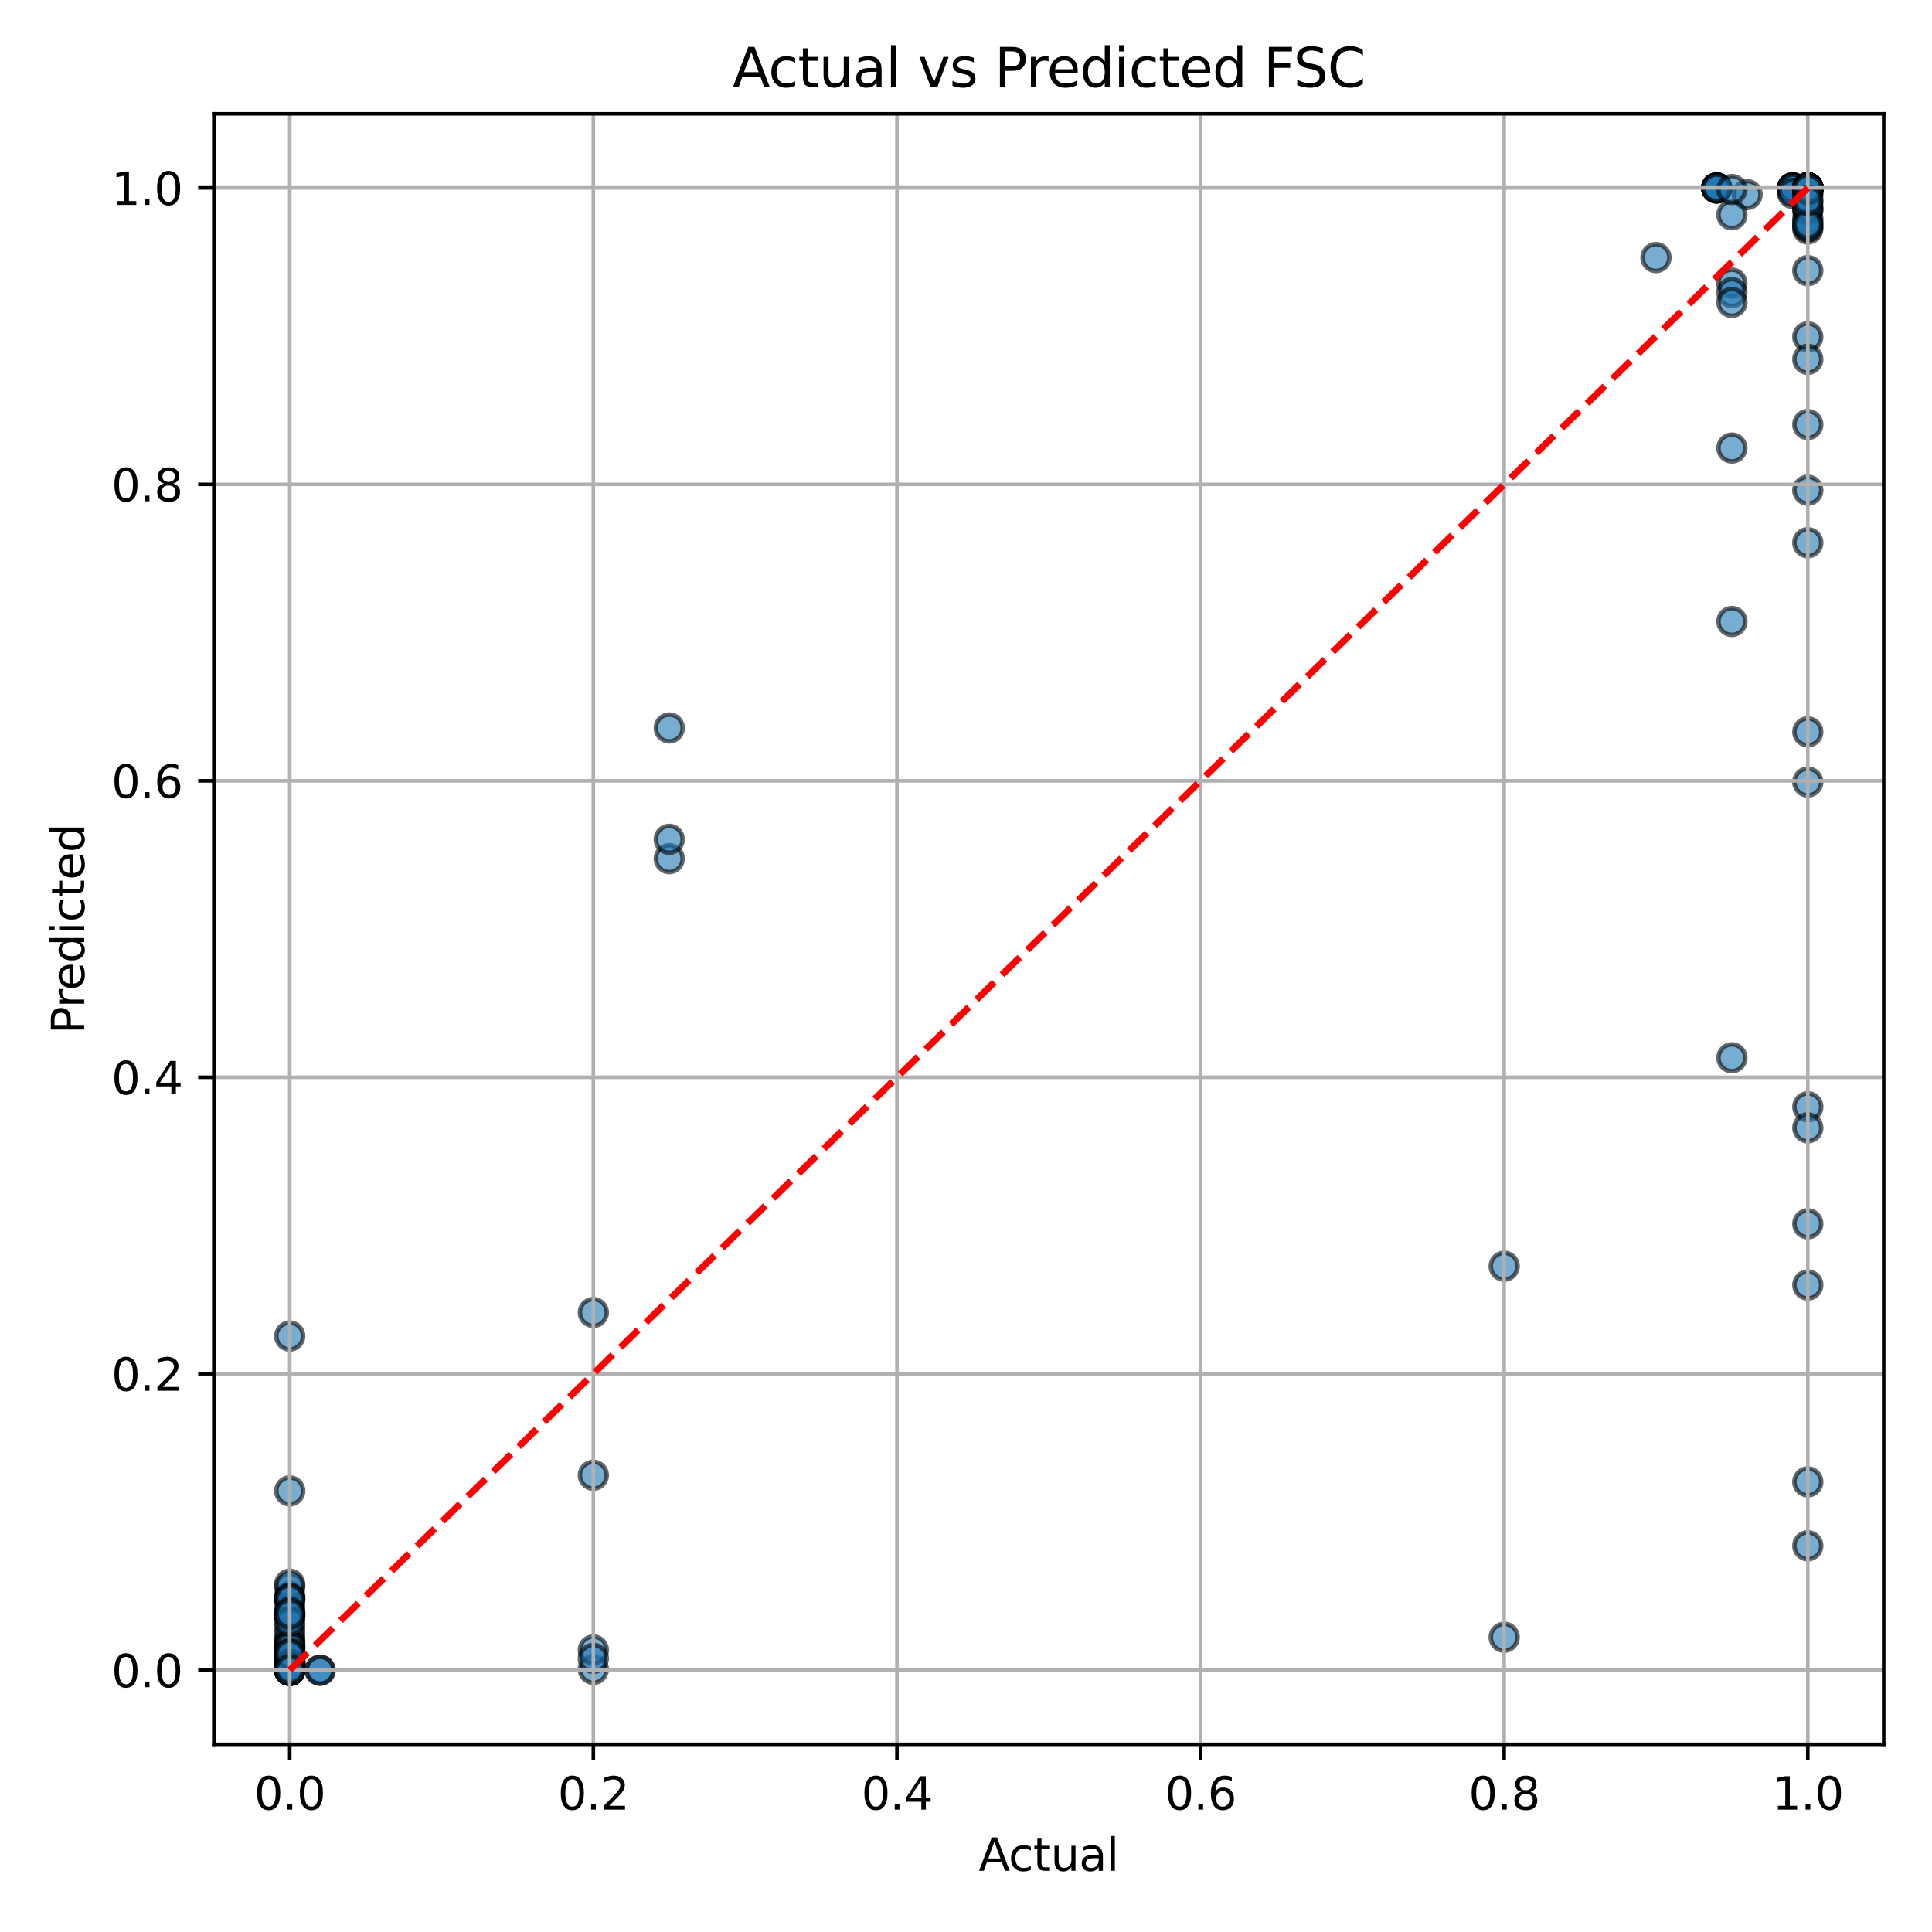 <?xml version="1.0" encoding="utf-8" standalone="no"?>
<!DOCTYPE svg PUBLIC "-//W3C//DTD SVG 1.1//EN"
  "http://www.w3.org/Graphics/SVG/1.1/DTD/svg11.dtd">
<svg xmlns:xlink="http://www.w3.org/1999/xlink" width="432pt" height="432pt" viewBox="0 0 432 432" xmlns="http://www.w3.org/2000/svg" version="1.1">
 <defs>
  <style type="text/css">*{stroke-linejoin: round; stroke-linecap: butt}</style>
 </defs>
 <g id="figure_1">
  <g id="patch_1">
   <path d="M 0 432 
L 432 432 
L 432 0 
L 0 0 
z
" style="fill: #ffffff"/>
  </g>
  <g id="axes_1">
   <g id="patch_2">
    <path d="M 47.81 390.04 
L 421.2 390.04 
L 421.2 25.44 
L 47.81 25.44 
z
" style="fill: #ffffff"/>
   </g>
   <g id="PathCollection_1">
    <defs>
     <path id="m9cbe02c2d2" d="M 0 3 
C 0.796 3 1.559 2.684 2.121 2.121 
C 2.684 1.559 3 0.796 3 0 
C 3 -0.796 2.684 -1.559 2.121 -2.121 
C 1.559 -2.684 0.796 -3 0 -3 
C -0.796 -3 -1.559 -2.684 -2.121 -2.121 
C -2.684 -1.559 -3 -0.796 -3 0 
C -3 0.796 -2.684 1.559 -2.121 2.121 
C -1.559 2.684 -0.796 3 0 3 
z
" style="stroke: #000000; stroke-opacity: 0.6"/>
    </defs>
    <g clip-path="url(#p66e595e231)">
     <use xlink:href="#m9cbe02c2d2" x="64.782" y="369.718" style="fill: #1f77b4; fill-opacity: 0.6; stroke: #000000; stroke-opacity: 0.6"/>
     <use xlink:href="#m9cbe02c2d2" x="64.782" y="372.565" style="fill: #1f77b4; fill-opacity: 0.6; stroke: #000000; stroke-opacity: 0.6"/>
     <use xlink:href="#m9cbe02c2d2" x="404.228" y="42.013" style="fill: #1f77b4; fill-opacity: 0.6; stroke: #000000; stroke-opacity: 0.6"/>
     <use xlink:href="#m9cbe02c2d2" x="404.228" y="42.013" style="fill: #1f77b4; fill-opacity: 0.6; stroke: #000000; stroke-opacity: 0.6"/>
     <use xlink:href="#m9cbe02c2d2" x="404.228" y="42.013" style="fill: #1f77b4; fill-opacity: 0.6; stroke: #000000; stroke-opacity: 0.6"/>
     <use xlink:href="#m9cbe02c2d2" x="64.782" y="356.907" style="fill: #1f77b4; fill-opacity: 0.6; stroke: #000000; stroke-opacity: 0.6"/>
     <use xlink:href="#m9cbe02c2d2" x="64.782" y="372.622" style="fill: #1f77b4; fill-opacity: 0.6; stroke: #000000; stroke-opacity: 0.6"/>
     <use xlink:href="#m9cbe02c2d2" x="64.782" y="372.906" style="fill: #1f77b4; fill-opacity: 0.6; stroke: #000000; stroke-opacity: 0.6"/>
     <use xlink:href="#m9cbe02c2d2" x="64.782" y="371.663" style="fill: #1f77b4; fill-opacity: 0.6; stroke: #000000; stroke-opacity: 0.6"/>
     <use xlink:href="#m9cbe02c2d2" x="64.782" y="371.988" style="fill: #1f77b4; fill-opacity: 0.6; stroke: #000000; stroke-opacity: 0.6"/>
     <use xlink:href="#m9cbe02c2d2" x="64.782" y="373.347" style="fill: #1f77b4; fill-opacity: 0.6; stroke: #000000; stroke-opacity: 0.6"/>
     <use xlink:href="#m9cbe02c2d2" x="64.782" y="372.351" style="fill: #1f77b4; fill-opacity: 0.6; stroke: #000000; stroke-opacity: 0.6"/>
     <use xlink:href="#m9cbe02c2d2" x="64.782" y="373.431" style="fill: #1f77b4; fill-opacity: 0.6; stroke: #000000; stroke-opacity: 0.6"/>
     <use xlink:href="#m9cbe02c2d2" x="64.782" y="373.134" style="fill: #1f77b4; fill-opacity: 0.6; stroke: #000000; stroke-opacity: 0.6"/>
     <use xlink:href="#m9cbe02c2d2" x="64.782" y="373.08" style="fill: #1f77b4; fill-opacity: 0.6; stroke: #000000; stroke-opacity: 0.6"/>
     <use xlink:href="#m9cbe02c2d2" x="64.782" y="373.179" style="fill: #1f77b4; fill-opacity: 0.6; stroke: #000000; stroke-opacity: 0.6"/>
     <use xlink:href="#m9cbe02c2d2" x="64.782" y="361.376" style="fill: #1f77b4; fill-opacity: 0.6; stroke: #000000; stroke-opacity: 0.6"/>
     <use xlink:href="#m9cbe02c2d2" x="64.782" y="372.967" style="fill: #1f77b4; fill-opacity: 0.6; stroke: #000000; stroke-opacity: 0.6"/>
     <use xlink:href="#m9cbe02c2d2" x="64.782" y="363.83" style="fill: #1f77b4; fill-opacity: 0.6; stroke: #000000; stroke-opacity: 0.6"/>
     <use xlink:href="#m9cbe02c2d2" x="64.782" y="373.413" style="fill: #1f77b4; fill-opacity: 0.6; stroke: #000000; stroke-opacity: 0.6"/>
     <use xlink:href="#m9cbe02c2d2" x="64.782" y="372.059" style="fill: #1f77b4; fill-opacity: 0.6; stroke: #000000; stroke-opacity: 0.6"/>
     <use xlink:href="#m9cbe02c2d2" x="64.782" y="370.117" style="fill: #1f77b4; fill-opacity: 0.6; stroke: #000000; stroke-opacity: 0.6"/>
     <use xlink:href="#m9cbe02c2d2" x="64.782" y="371.554" style="fill: #1f77b4; fill-opacity: 0.6; stroke: #000000; stroke-opacity: 0.6"/>
     <use xlink:href="#m9cbe02c2d2" x="64.782" y="372.68" style="fill: #1f77b4; fill-opacity: 0.6; stroke: #000000; stroke-opacity: 0.6"/>
     <use xlink:href="#m9cbe02c2d2" x="64.782" y="373.028" style="fill: #1f77b4; fill-opacity: 0.6; stroke: #000000; stroke-opacity: 0.6"/>
     <use xlink:href="#m9cbe02c2d2" x="404.228" y="42.013" style="fill: #1f77b4; fill-opacity: 0.6; stroke: #000000; stroke-opacity: 0.6"/>
     <use xlink:href="#m9cbe02c2d2" x="404.228" y="42.013" style="fill: #1f77b4; fill-opacity: 0.6; stroke: #000000; stroke-opacity: 0.6"/>
     <use xlink:href="#m9cbe02c2d2" x="404.228" y="42.013" style="fill: #1f77b4; fill-opacity: 0.6; stroke: #000000; stroke-opacity: 0.6"/>
     <use xlink:href="#m9cbe02c2d2" x="404.228" y="42.013" style="fill: #1f77b4; fill-opacity: 0.6; stroke: #000000; stroke-opacity: 0.6"/>
     <use xlink:href="#m9cbe02c2d2" x="404.228" y="42.013" style="fill: #1f77b4; fill-opacity: 0.6; stroke: #000000; stroke-opacity: 0.6"/>
     <use xlink:href="#m9cbe02c2d2" x="404.228" y="42.013" style="fill: #1f77b4; fill-opacity: 0.6; stroke: #000000; stroke-opacity: 0.6"/>
     <use xlink:href="#m9cbe02c2d2" x="404.228" y="42.013" style="fill: #1f77b4; fill-opacity: 0.6; stroke: #000000; stroke-opacity: 0.6"/>
     <use xlink:href="#m9cbe02c2d2" x="404.228" y="42.013" style="fill: #1f77b4; fill-opacity: 0.6; stroke: #000000; stroke-opacity: 0.6"/>
     <use xlink:href="#m9cbe02c2d2" x="404.228" y="42.013" style="fill: #1f77b4; fill-opacity: 0.6; stroke: #000000; stroke-opacity: 0.6"/>
     <use xlink:href="#m9cbe02c2d2" x="404.228" y="42.013" style="fill: #1f77b4; fill-opacity: 0.6; stroke: #000000; stroke-opacity: 0.6"/>
     <use xlink:href="#m9cbe02c2d2" x="404.228" y="42.013" style="fill: #1f77b4; fill-opacity: 0.6; stroke: #000000; stroke-opacity: 0.6"/>
     <use xlink:href="#m9cbe02c2d2" x="404.228" y="42.013" style="fill: #1f77b4; fill-opacity: 0.6; stroke: #000000; stroke-opacity: 0.6"/>
     <use xlink:href="#m9cbe02c2d2" x="404.228" y="42.013" style="fill: #1f77b4; fill-opacity: 0.6; stroke: #000000; stroke-opacity: 0.6"/>
     <use xlink:href="#m9cbe02c2d2" x="404.228" y="42.013" style="fill: #1f77b4; fill-opacity: 0.6; stroke: #000000; stroke-opacity: 0.6"/>
     <use xlink:href="#m9cbe02c2d2" x="404.228" y="42.013" style="fill: #1f77b4; fill-opacity: 0.6; stroke: #000000; stroke-opacity: 0.6"/>
     <use xlink:href="#m9cbe02c2d2" x="404.228" y="42.013" style="fill: #1f77b4; fill-opacity: 0.6; stroke: #000000; stroke-opacity: 0.6"/>
     <use xlink:href="#m9cbe02c2d2" x="404.228" y="42.013" style="fill: #1f77b4; fill-opacity: 0.6; stroke: #000000; stroke-opacity: 0.6"/>
     <use xlink:href="#m9cbe02c2d2" x="404.228" y="42.013" style="fill: #1f77b4; fill-opacity: 0.6; stroke: #000000; stroke-opacity: 0.6"/>
     <use xlink:href="#m9cbe02c2d2" x="404.228" y="42.013" style="fill: #1f77b4; fill-opacity: 0.6; stroke: #000000; stroke-opacity: 0.6"/>
     <use xlink:href="#m9cbe02c2d2" x="64.782" y="372.59" style="fill: #1f77b4; fill-opacity: 0.6; stroke: #000000; stroke-opacity: 0.6"/>
     <use xlink:href="#m9cbe02c2d2" x="64.782" y="371.744" style="fill: #1f77b4; fill-opacity: 0.6; stroke: #000000; stroke-opacity: 0.6"/>
     <use xlink:href="#m9cbe02c2d2" x="64.782" y="371.661" style="fill: #1f77b4; fill-opacity: 0.6; stroke: #000000; stroke-opacity: 0.6"/>
     <use xlink:href="#m9cbe02c2d2" x="64.782" y="371.796" style="fill: #1f77b4; fill-opacity: 0.6; stroke: #000000; stroke-opacity: 0.6"/>
     <use xlink:href="#m9cbe02c2d2" x="64.782" y="369.104" style="fill: #1f77b4; fill-opacity: 0.6; stroke: #000000; stroke-opacity: 0.6"/>
     <use xlink:href="#m9cbe02c2d2" x="64.782" y="371.972" style="fill: #1f77b4; fill-opacity: 0.6; stroke: #000000; stroke-opacity: 0.6"/>
     <use xlink:href="#m9cbe02c2d2" x="64.782" y="367.101" style="fill: #1f77b4; fill-opacity: 0.6; stroke: #000000; stroke-opacity: 0.6"/>
     <use xlink:href="#m9cbe02c2d2" x="64.782" y="369.859" style="fill: #1f77b4; fill-opacity: 0.6; stroke: #000000; stroke-opacity: 0.6"/>
     <use xlink:href="#m9cbe02c2d2" x="64.782" y="373.323" style="fill: #1f77b4; fill-opacity: 0.6; stroke: #000000; stroke-opacity: 0.6"/>
     <use xlink:href="#m9cbe02c2d2" x="64.782" y="373.291" style="fill: #1f77b4; fill-opacity: 0.6; stroke: #000000; stroke-opacity: 0.6"/>
     <use xlink:href="#m9cbe02c2d2" x="64.782" y="373.269" style="fill: #1f77b4; fill-opacity: 0.6; stroke: #000000; stroke-opacity: 0.6"/>
     <use xlink:href="#m9cbe02c2d2" x="64.782" y="373.38" style="fill: #1f77b4; fill-opacity: 0.6; stroke: #000000; stroke-opacity: 0.6"/>
     <use xlink:href="#m9cbe02c2d2" x="64.782" y="373.126" style="fill: #1f77b4; fill-opacity: 0.6; stroke: #000000; stroke-opacity: 0.6"/>
     <use xlink:href="#m9cbe02c2d2" x="64.782" y="372.55" style="fill: #1f77b4; fill-opacity: 0.6; stroke: #000000; stroke-opacity: 0.6"/>
     <use xlink:href="#m9cbe02c2d2" x="64.782" y="372.781" style="fill: #1f77b4; fill-opacity: 0.6; stroke: #000000; stroke-opacity: 0.6"/>
     <use xlink:href="#m9cbe02c2d2" x="64.782" y="373.362" style="fill: #1f77b4; fill-opacity: 0.6; stroke: #000000; stroke-opacity: 0.6"/>
     <use xlink:href="#m9cbe02c2d2" x="64.782" y="373.459" style="fill: #1f77b4; fill-opacity: 0.6; stroke: #000000; stroke-opacity: 0.6"/>
     <use xlink:href="#m9cbe02c2d2" x="64.782" y="366.492" style="fill: #1f77b4; fill-opacity: 0.6; stroke: #000000; stroke-opacity: 0.6"/>
     <use xlink:href="#m9cbe02c2d2" x="64.782" y="373.123" style="fill: #1f77b4; fill-opacity: 0.6; stroke: #000000; stroke-opacity: 0.6"/>
     <use xlink:href="#m9cbe02c2d2" x="64.782" y="373.178" style="fill: #1f77b4; fill-opacity: 0.6; stroke: #000000; stroke-opacity: 0.6"/>
     <use xlink:href="#m9cbe02c2d2" x="404.228" y="42.013" style="fill: #1f77b4; fill-opacity: 0.6; stroke: #000000; stroke-opacity: 0.6"/>
     <use xlink:href="#m9cbe02c2d2" x="404.228" y="42.013" style="fill: #1f77b4; fill-opacity: 0.6; stroke: #000000; stroke-opacity: 0.6"/>
     <use xlink:href="#m9cbe02c2d2" x="404.228" y="42.013" style="fill: #1f77b4; fill-opacity: 0.6; stroke: #000000; stroke-opacity: 0.6"/>
     <use xlink:href="#m9cbe02c2d2" x="404.228" y="42.013" style="fill: #1f77b4; fill-opacity: 0.6; stroke: #000000; stroke-opacity: 0.6"/>
     <use xlink:href="#m9cbe02c2d2" x="404.228" y="42.013" style="fill: #1f77b4; fill-opacity: 0.6; stroke: #000000; stroke-opacity: 0.6"/>
     <use xlink:href="#m9cbe02c2d2" x="404.228" y="42.013" style="fill: #1f77b4; fill-opacity: 0.6; stroke: #000000; stroke-opacity: 0.6"/>
     <use xlink:href="#m9cbe02c2d2" x="404.228" y="42.013" style="fill: #1f77b4; fill-opacity: 0.6; stroke: #000000; stroke-opacity: 0.6"/>
     <use xlink:href="#m9cbe02c2d2" x="404.228" y="42.013" style="fill: #1f77b4; fill-opacity: 0.6; stroke: #000000; stroke-opacity: 0.6"/>
     <use xlink:href="#m9cbe02c2d2" x="404.228" y="42.013" style="fill: #1f77b4; fill-opacity: 0.6; stroke: #000000; stroke-opacity: 0.6"/>
     <use xlink:href="#m9cbe02c2d2" x="404.228" y="42.013" style="fill: #1f77b4; fill-opacity: 0.6; stroke: #000000; stroke-opacity: 0.6"/>
     <use xlink:href="#m9cbe02c2d2" x="404.228" y="42.013" style="fill: #1f77b4; fill-opacity: 0.6; stroke: #000000; stroke-opacity: 0.6"/>
     <use xlink:href="#m9cbe02c2d2" x="64.782" y="372.977" style="fill: #1f77b4; fill-opacity: 0.6; stroke: #000000; stroke-opacity: 0.6"/>
     <use xlink:href="#m9cbe02c2d2" x="64.782" y="360.693" style="fill: #1f77b4; fill-opacity: 0.6; stroke: #000000; stroke-opacity: 0.6"/>
     <use xlink:href="#m9cbe02c2d2" x="64.782" y="354.89" style="fill: #1f77b4; fill-opacity: 0.6; stroke: #000000; stroke-opacity: 0.6"/>
     <use xlink:href="#m9cbe02c2d2" x="64.782" y="373.466" style="fill: #1f77b4; fill-opacity: 0.6; stroke: #000000; stroke-opacity: 0.6"/>
     <use xlink:href="#m9cbe02c2d2" x="404.228" y="42.013" style="fill: #1f77b4; fill-opacity: 0.6; stroke: #000000; stroke-opacity: 0.6"/>
     <use xlink:href="#m9cbe02c2d2" x="404.228" y="42.013" style="fill: #1f77b4; fill-opacity: 0.6; stroke: #000000; stroke-opacity: 0.6"/>
     <use xlink:href="#m9cbe02c2d2" x="404.228" y="42.013" style="fill: #1f77b4; fill-opacity: 0.6; stroke: #000000; stroke-opacity: 0.6"/>
     <use xlink:href="#m9cbe02c2d2" x="404.228" y="42.013" style="fill: #1f77b4; fill-opacity: 0.6; stroke: #000000; stroke-opacity: 0.6"/>
     <use xlink:href="#m9cbe02c2d2" x="404.228" y="42.013" style="fill: #1f77b4; fill-opacity: 0.6; stroke: #000000; stroke-opacity: 0.6"/>
     <use xlink:href="#m9cbe02c2d2" x="404.228" y="42.013" style="fill: #1f77b4; fill-opacity: 0.6; stroke: #000000; stroke-opacity: 0.6"/>
     <use xlink:href="#m9cbe02c2d2" x="404.228" y="42.013" style="fill: #1f77b4; fill-opacity: 0.6; stroke: #000000; stroke-opacity: 0.6"/>
     <use xlink:href="#m9cbe02c2d2" x="404.228" y="42.013" style="fill: #1f77b4; fill-opacity: 0.6; stroke: #000000; stroke-opacity: 0.6"/>
     <use xlink:href="#m9cbe02c2d2" x="64.782" y="373.42" style="fill: #1f77b4; fill-opacity: 0.6; stroke: #000000; stroke-opacity: 0.6"/>
     <use xlink:href="#m9cbe02c2d2" x="64.782" y="373.29" style="fill: #1f77b4; fill-opacity: 0.6; stroke: #000000; stroke-opacity: 0.6"/>
     <use xlink:href="#m9cbe02c2d2" x="64.782" y="373.344" style="fill: #1f77b4; fill-opacity: 0.6; stroke: #000000; stroke-opacity: 0.6"/>
     <use xlink:href="#m9cbe02c2d2" x="64.782" y="372.929" style="fill: #1f77b4; fill-opacity: 0.6; stroke: #000000; stroke-opacity: 0.6"/>
     <use xlink:href="#m9cbe02c2d2" x="404.228" y="42.013" style="fill: #1f77b4; fill-opacity: 0.6; stroke: #000000; stroke-opacity: 0.6"/>
     <use xlink:href="#m9cbe02c2d2" x="404.228" y="42.013" style="fill: #1f77b4; fill-opacity: 0.6; stroke: #000000; stroke-opacity: 0.6"/>
     <use xlink:href="#m9cbe02c2d2" x="404.228" y="42.013" style="fill: #1f77b4; fill-opacity: 0.6; stroke: #000000; stroke-opacity: 0.6"/>
     <use xlink:href="#m9cbe02c2d2" x="404.228" y="42.013" style="fill: #1f77b4; fill-opacity: 0.6; stroke: #000000; stroke-opacity: 0.6"/>
     <use xlink:href="#m9cbe02c2d2" x="404.228" y="42.013" style="fill: #1f77b4; fill-opacity: 0.6; stroke: #000000; stroke-opacity: 0.6"/>
     <use xlink:href="#m9cbe02c2d2" x="400.833" y="42.013" style="fill: #1f77b4; fill-opacity: 0.6; stroke: #000000; stroke-opacity: 0.6"/>
     <use xlink:href="#m9cbe02c2d2" x="400.833" y="42.013" style="fill: #1f77b4; fill-opacity: 0.6; stroke: #000000; stroke-opacity: 0.6"/>
     <use xlink:href="#m9cbe02c2d2" x="400.833" y="42.014" style="fill: #1f77b4; fill-opacity: 0.6; stroke: #000000; stroke-opacity: 0.6"/>
     <use xlink:href="#m9cbe02c2d2" x="400.833" y="42.766" style="fill: #1f77b4; fill-opacity: 0.6; stroke: #000000; stroke-opacity: 0.6"/>
     <use xlink:href="#m9cbe02c2d2" x="400.833" y="42.013" style="fill: #1f77b4; fill-opacity: 0.6; stroke: #000000; stroke-opacity: 0.6"/>
     <use xlink:href="#m9cbe02c2d2" x="400.833" y="42.013" style="fill: #1f77b4; fill-opacity: 0.6; stroke: #000000; stroke-opacity: 0.6"/>
     <use xlink:href="#m9cbe02c2d2" x="400.833" y="43.236" style="fill: #1f77b4; fill-opacity: 0.6; stroke: #000000; stroke-opacity: 0.6"/>
     <use xlink:href="#m9cbe02c2d2" x="64.782" y="373.467" style="fill: #1f77b4; fill-opacity: 0.6; stroke: #000000; stroke-opacity: 0.6"/>
     <use xlink:href="#m9cbe02c2d2" x="64.782" y="373.464" style="fill: #1f77b4; fill-opacity: 0.6; stroke: #000000; stroke-opacity: 0.6"/>
     <use xlink:href="#m9cbe02c2d2" x="64.782" y="373.467" style="fill: #1f77b4; fill-opacity: 0.6; stroke: #000000; stroke-opacity: 0.6"/>
     <use xlink:href="#m9cbe02c2d2" x="64.782" y="373.445" style="fill: #1f77b4; fill-opacity: 0.6; stroke: #000000; stroke-opacity: 0.6"/>
     <use xlink:href="#m9cbe02c2d2" x="64.782" y="373.162" style="fill: #1f77b4; fill-opacity: 0.6; stroke: #000000; stroke-opacity: 0.6"/>
     <use xlink:href="#m9cbe02c2d2" x="64.782" y="373.457" style="fill: #1f77b4; fill-opacity: 0.6; stroke: #000000; stroke-opacity: 0.6"/>
     <use xlink:href="#m9cbe02c2d2" x="64.782" y="373.115" style="fill: #1f77b4; fill-opacity: 0.6; stroke: #000000; stroke-opacity: 0.6"/>
     <use xlink:href="#m9cbe02c2d2" x="64.782" y="371.286" style="fill: #1f77b4; fill-opacity: 0.6; stroke: #000000; stroke-opacity: 0.6"/>
     <use xlink:href="#m9cbe02c2d2" x="64.782" y="373.421" style="fill: #1f77b4; fill-opacity: 0.6; stroke: #000000; stroke-opacity: 0.6"/>
     <use xlink:href="#m9cbe02c2d2" x="64.782" y="373.383" style="fill: #1f77b4; fill-opacity: 0.6; stroke: #000000; stroke-opacity: 0.6"/>
     <use xlink:href="#m9cbe02c2d2" x="64.782" y="372.857" style="fill: #1f77b4; fill-opacity: 0.6; stroke: #000000; stroke-opacity: 0.6"/>
     <use xlink:href="#m9cbe02c2d2" x="64.782" y="373.462" style="fill: #1f77b4; fill-opacity: 0.6; stroke: #000000; stroke-opacity: 0.6"/>
     <use xlink:href="#m9cbe02c2d2" x="64.782" y="373.013" style="fill: #1f77b4; fill-opacity: 0.6; stroke: #000000; stroke-opacity: 0.6"/>
     <use xlink:href="#m9cbe02c2d2" x="64.782" y="372.238" style="fill: #1f77b4; fill-opacity: 0.6; stroke: #000000; stroke-opacity: 0.6"/>
     <use xlink:href="#m9cbe02c2d2" x="64.782" y="367.892" style="fill: #1f77b4; fill-opacity: 0.6; stroke: #000000; stroke-opacity: 0.6"/>
     <use xlink:href="#m9cbe02c2d2" x="64.782" y="372.114" style="fill: #1f77b4; fill-opacity: 0.6; stroke: #000000; stroke-opacity: 0.6"/>
     <use xlink:href="#m9cbe02c2d2" x="64.782" y="371.106" style="fill: #1f77b4; fill-opacity: 0.6; stroke: #000000; stroke-opacity: 0.6"/>
     <use xlink:href="#m9cbe02c2d2" x="64.782" y="372.851" style="fill: #1f77b4; fill-opacity: 0.6; stroke: #000000; stroke-opacity: 0.6"/>
     <use xlink:href="#m9cbe02c2d2" x="64.782" y="370.575" style="fill: #1f77b4; fill-opacity: 0.6; stroke: #000000; stroke-opacity: 0.6"/>
     <use xlink:href="#m9cbe02c2d2" x="64.782" y="372.325" style="fill: #1f77b4; fill-opacity: 0.6; stroke: #000000; stroke-opacity: 0.6"/>
     <use xlink:href="#m9cbe02c2d2" x="64.782" y="368.621" style="fill: #1f77b4; fill-opacity: 0.6; stroke: #000000; stroke-opacity: 0.6"/>
     <use xlink:href="#m9cbe02c2d2" x="64.782" y="370.921" style="fill: #1f77b4; fill-opacity: 0.6; stroke: #000000; stroke-opacity: 0.6"/>
     <use xlink:href="#m9cbe02c2d2" x="64.782" y="373.446" style="fill: #1f77b4; fill-opacity: 0.6; stroke: #000000; stroke-opacity: 0.6"/>
     <use xlink:href="#m9cbe02c2d2" x="64.782" y="372.111" style="fill: #1f77b4; fill-opacity: 0.6; stroke: #000000; stroke-opacity: 0.6"/>
     <use xlink:href="#m9cbe02c2d2" x="64.782" y="372.751" style="fill: #1f77b4; fill-opacity: 0.6; stroke: #000000; stroke-opacity: 0.6"/>
     <use xlink:href="#m9cbe02c2d2" x="64.782" y="368.616" style="fill: #1f77b4; fill-opacity: 0.6; stroke: #000000; stroke-opacity: 0.6"/>
     <use xlink:href="#m9cbe02c2d2" x="64.782" y="373.011" style="fill: #1f77b4; fill-opacity: 0.6; stroke: #000000; stroke-opacity: 0.6"/>
     <use xlink:href="#m9cbe02c2d2" x="64.782" y="373.452" style="fill: #1f77b4; fill-opacity: 0.6; stroke: #000000; stroke-opacity: 0.6"/>
     <use xlink:href="#m9cbe02c2d2" x="404.228" y="42.013" style="fill: #1f77b4; fill-opacity: 0.6; stroke: #000000; stroke-opacity: 0.6"/>
     <use xlink:href="#m9cbe02c2d2" x="404.228" y="42.013" style="fill: #1f77b4; fill-opacity: 0.6; stroke: #000000; stroke-opacity: 0.6"/>
     <use xlink:href="#m9cbe02c2d2" x="404.228" y="42.013" style="fill: #1f77b4; fill-opacity: 0.6; stroke: #000000; stroke-opacity: 0.6"/>
     <use xlink:href="#m9cbe02c2d2" x="404.228" y="42.013" style="fill: #1f77b4; fill-opacity: 0.6; stroke: #000000; stroke-opacity: 0.6"/>
     <use xlink:href="#m9cbe02c2d2" x="404.228" y="42.013" style="fill: #1f77b4; fill-opacity: 0.6; stroke: #000000; stroke-opacity: 0.6"/>
     <use xlink:href="#m9cbe02c2d2" x="404.228" y="42.013" style="fill: #1f77b4; fill-opacity: 0.6; stroke: #000000; stroke-opacity: 0.6"/>
     <use xlink:href="#m9cbe02c2d2" x="404.228" y="42.013" style="fill: #1f77b4; fill-opacity: 0.6; stroke: #000000; stroke-opacity: 0.6"/>
     <use xlink:href="#m9cbe02c2d2" x="404.228" y="42.013" style="fill: #1f77b4; fill-opacity: 0.6; stroke: #000000; stroke-opacity: 0.6"/>
     <use xlink:href="#m9cbe02c2d2" x="404.228" y="42.013" style="fill: #1f77b4; fill-opacity: 0.6; stroke: #000000; stroke-opacity: 0.6"/>
     <use xlink:href="#m9cbe02c2d2" x="64.782" y="373.462" style="fill: #1f77b4; fill-opacity: 0.6; stroke: #000000; stroke-opacity: 0.6"/>
     <use xlink:href="#m9cbe02c2d2" x="64.782" y="373.467" style="fill: #1f77b4; fill-opacity: 0.6; stroke: #000000; stroke-opacity: 0.6"/>
     <use xlink:href="#m9cbe02c2d2" x="64.782" y="373.467" style="fill: #1f77b4; fill-opacity: 0.6; stroke: #000000; stroke-opacity: 0.6"/>
     <use xlink:href="#m9cbe02c2d2" x="64.782" y="373.467" style="fill: #1f77b4; fill-opacity: 0.6; stroke: #000000; stroke-opacity: 0.6"/>
     <use xlink:href="#m9cbe02c2d2" x="64.782" y="373.467" style="fill: #1f77b4; fill-opacity: 0.6; stroke: #000000; stroke-opacity: 0.6"/>
     <use xlink:href="#m9cbe02c2d2" x="404.228" y="42.013" style="fill: #1f77b4; fill-opacity: 0.6; stroke: #000000; stroke-opacity: 0.6"/>
     <use xlink:href="#m9cbe02c2d2" x="404.228" y="42.013" style="fill: #1f77b4; fill-opacity: 0.6; stroke: #000000; stroke-opacity: 0.6"/>
     <use xlink:href="#m9cbe02c2d2" x="404.228" y="42.013" style="fill: #1f77b4; fill-opacity: 0.6; stroke: #000000; stroke-opacity: 0.6"/>
     <use xlink:href="#m9cbe02c2d2" x="404.228" y="42.013" style="fill: #1f77b4; fill-opacity: 0.6; stroke: #000000; stroke-opacity: 0.6"/>
     <use xlink:href="#m9cbe02c2d2" x="404.228" y="42.013" style="fill: #1f77b4; fill-opacity: 0.6; stroke: #000000; stroke-opacity: 0.6"/>
     <use xlink:href="#m9cbe02c2d2" x="404.228" y="42.013" style="fill: #1f77b4; fill-opacity: 0.6; stroke: #000000; stroke-opacity: 0.6"/>
     <use xlink:href="#m9cbe02c2d2" x="404.228" y="42.013" style="fill: #1f77b4; fill-opacity: 0.6; stroke: #000000; stroke-opacity: 0.6"/>
     <use xlink:href="#m9cbe02c2d2" x="404.228" y="42.013" style="fill: #1f77b4; fill-opacity: 0.6; stroke: #000000; stroke-opacity: 0.6"/>
     <use xlink:href="#m9cbe02c2d2" x="404.228" y="42.013" style="fill: #1f77b4; fill-opacity: 0.6; stroke: #000000; stroke-opacity: 0.6"/>
     <use xlink:href="#m9cbe02c2d2" x="404.228" y="42.013" style="fill: #1f77b4; fill-opacity: 0.6; stroke: #000000; stroke-opacity: 0.6"/>
     <use xlink:href="#m9cbe02c2d2" x="404.228" y="42.013" style="fill: #1f77b4; fill-opacity: 0.6; stroke: #000000; stroke-opacity: 0.6"/>
     <use xlink:href="#m9cbe02c2d2" x="404.228" y="42.013" style="fill: #1f77b4; fill-opacity: 0.6; stroke: #000000; stroke-opacity: 0.6"/>
     <use xlink:href="#m9cbe02c2d2" x="404.228" y="42.013" style="fill: #1f77b4; fill-opacity: 0.6; stroke: #000000; stroke-opacity: 0.6"/>
     <use xlink:href="#m9cbe02c2d2" x="404.228" y="42.013" style="fill: #1f77b4; fill-opacity: 0.6; stroke: #000000; stroke-opacity: 0.6"/>
     <use xlink:href="#m9cbe02c2d2" x="64.782" y="373.439" style="fill: #1f77b4; fill-opacity: 0.6; stroke: #000000; stroke-opacity: 0.6"/>
     <use xlink:href="#m9cbe02c2d2" x="64.782" y="373.375" style="fill: #1f77b4; fill-opacity: 0.6; stroke: #000000; stroke-opacity: 0.6"/>
     <use xlink:href="#m9cbe02c2d2" x="64.782" y="373.467" style="fill: #1f77b4; fill-opacity: 0.6; stroke: #000000; stroke-opacity: 0.6"/>
     <use xlink:href="#m9cbe02c2d2" x="64.782" y="373.467" style="fill: #1f77b4; fill-opacity: 0.6; stroke: #000000; stroke-opacity: 0.6"/>
     <use xlink:href="#m9cbe02c2d2" x="64.782" y="373.451" style="fill: #1f77b4; fill-opacity: 0.6; stroke: #000000; stroke-opacity: 0.6"/>
     <use xlink:href="#m9cbe02c2d2" x="64.782" y="373.15" style="fill: #1f77b4; fill-opacity: 0.6; stroke: #000000; stroke-opacity: 0.6"/>
     <use xlink:href="#m9cbe02c2d2" x="64.782" y="373.417" style="fill: #1f77b4; fill-opacity: 0.6; stroke: #000000; stroke-opacity: 0.6"/>
     <use xlink:href="#m9cbe02c2d2" x="64.782" y="372.47" style="fill: #1f77b4; fill-opacity: 0.6; stroke: #000000; stroke-opacity: 0.6"/>
     <use xlink:href="#m9cbe02c2d2" x="64.782" y="373.432" style="fill: #1f77b4; fill-opacity: 0.6; stroke: #000000; stroke-opacity: 0.6"/>
     <use xlink:href="#m9cbe02c2d2" x="404.228" y="42.013" style="fill: #1f77b4; fill-opacity: 0.6; stroke: #000000; stroke-opacity: 0.6"/>
     <use xlink:href="#m9cbe02c2d2" x="404.228" y="42.013" style="fill: #1f77b4; fill-opacity: 0.6; stroke: #000000; stroke-opacity: 0.6"/>
     <use xlink:href="#m9cbe02c2d2" x="404.228" y="42.013" style="fill: #1f77b4; fill-opacity: 0.6; stroke: #000000; stroke-opacity: 0.6"/>
     <use xlink:href="#m9cbe02c2d2" x="404.228" y="42.013" style="fill: #1f77b4; fill-opacity: 0.6; stroke: #000000; stroke-opacity: 0.6"/>
     <use xlink:href="#m9cbe02c2d2" x="404.228" y="42.013" style="fill: #1f77b4; fill-opacity: 0.6; stroke: #000000; stroke-opacity: 0.6"/>
     <use xlink:href="#m9cbe02c2d2" x="404.228" y="42.013" style="fill: #1f77b4; fill-opacity: 0.6; stroke: #000000; stroke-opacity: 0.6"/>
     <use xlink:href="#m9cbe02c2d2" x="404.228" y="42.013" style="fill: #1f77b4; fill-opacity: 0.6; stroke: #000000; stroke-opacity: 0.6"/>
     <use xlink:href="#m9cbe02c2d2" x="64.782" y="373.467" style="fill: #1f77b4; fill-opacity: 0.6; stroke: #000000; stroke-opacity: 0.6"/>
     <use xlink:href="#m9cbe02c2d2" x="404.228" y="42.029" style="fill: #1f77b4; fill-opacity: 0.6; stroke: #000000; stroke-opacity: 0.6"/>
     <use xlink:href="#m9cbe02c2d2" x="404.228" y="42.013" style="fill: #1f77b4; fill-opacity: 0.6; stroke: #000000; stroke-opacity: 0.6"/>
     <use xlink:href="#m9cbe02c2d2" x="404.228" y="42.013" style="fill: #1f77b4; fill-opacity: 0.6; stroke: #000000; stroke-opacity: 0.6"/>
     <use xlink:href="#m9cbe02c2d2" x="64.782" y="373.44" style="fill: #1f77b4; fill-opacity: 0.6; stroke: #000000; stroke-opacity: 0.6"/>
     <use xlink:href="#m9cbe02c2d2" x="404.228" y="42.013" style="fill: #1f77b4; fill-opacity: 0.6; stroke: #000000; stroke-opacity: 0.6"/>
     <use xlink:href="#m9cbe02c2d2" x="404.228" y="42.013" style="fill: #1f77b4; fill-opacity: 0.6; stroke: #000000; stroke-opacity: 0.6"/>
     <use xlink:href="#m9cbe02c2d2" x="404.228" y="42.013" style="fill: #1f77b4; fill-opacity: 0.6; stroke: #000000; stroke-opacity: 0.6"/>
     <use xlink:href="#m9cbe02c2d2" x="404.228" y="42.013" style="fill: #1f77b4; fill-opacity: 0.6; stroke: #000000; stroke-opacity: 0.6"/>
     <use xlink:href="#m9cbe02c2d2" x="404.228" y="42.013" style="fill: #1f77b4; fill-opacity: 0.6; stroke: #000000; stroke-opacity: 0.6"/>
     <use xlink:href="#m9cbe02c2d2" x="404.228" y="42.013" style="fill: #1f77b4; fill-opacity: 0.6; stroke: #000000; stroke-opacity: 0.6"/>
     <use xlink:href="#m9cbe02c2d2" x="404.228" y="42.013" style="fill: #1f77b4; fill-opacity: 0.6; stroke: #000000; stroke-opacity: 0.6"/>
     <use xlink:href="#m9cbe02c2d2" x="404.228" y="42.013" style="fill: #1f77b4; fill-opacity: 0.6; stroke: #000000; stroke-opacity: 0.6"/>
     <use xlink:href="#m9cbe02c2d2" x="404.228" y="42.013" style="fill: #1f77b4; fill-opacity: 0.6; stroke: #000000; stroke-opacity: 0.6"/>
     <use xlink:href="#m9cbe02c2d2" x="404.228" y="42.013" style="fill: #1f77b4; fill-opacity: 0.6; stroke: #000000; stroke-opacity: 0.6"/>
     <use xlink:href="#m9cbe02c2d2" x="404.228" y="42.013" style="fill: #1f77b4; fill-opacity: 0.6; stroke: #000000; stroke-opacity: 0.6"/>
     <use xlink:href="#m9cbe02c2d2" x="404.228" y="42.013" style="fill: #1f77b4; fill-opacity: 0.6; stroke: #000000; stroke-opacity: 0.6"/>
     <use xlink:href="#m9cbe02c2d2" x="404.228" y="42.013" style="fill: #1f77b4; fill-opacity: 0.6; stroke: #000000; stroke-opacity: 0.6"/>
     <use xlink:href="#m9cbe02c2d2" x="404.228" y="42.013" style="fill: #1f77b4; fill-opacity: 0.6; stroke: #000000; stroke-opacity: 0.6"/>
     <use xlink:href="#m9cbe02c2d2" x="404.228" y="42.013" style="fill: #1f77b4; fill-opacity: 0.6; stroke: #000000; stroke-opacity: 0.6"/>
     <use xlink:href="#m9cbe02c2d2" x="404.228" y="42.013" style="fill: #1f77b4; fill-opacity: 0.6; stroke: #000000; stroke-opacity: 0.6"/>
     <use xlink:href="#m9cbe02c2d2" x="404.228" y="42.013" style="fill: #1f77b4; fill-opacity: 0.6; stroke: #000000; stroke-opacity: 0.6"/>
     <use xlink:href="#m9cbe02c2d2" x="404.228" y="42.013" style="fill: #1f77b4; fill-opacity: 0.6; stroke: #000000; stroke-opacity: 0.6"/>
     <use xlink:href="#m9cbe02c2d2" x="404.228" y="42.013" style="fill: #1f77b4; fill-opacity: 0.6; stroke: #000000; stroke-opacity: 0.6"/>
     <use xlink:href="#m9cbe02c2d2" x="383.861" y="42.013" style="fill: #1f77b4; fill-opacity: 0.6; stroke: #000000; stroke-opacity: 0.6"/>
     <use xlink:href="#m9cbe02c2d2" x="383.861" y="42.013" style="fill: #1f77b4; fill-opacity: 0.6; stroke: #000000; stroke-opacity: 0.6"/>
     <use xlink:href="#m9cbe02c2d2" x="383.861" y="42.014" style="fill: #1f77b4; fill-opacity: 0.6; stroke: #000000; stroke-opacity: 0.6"/>
     <use xlink:href="#m9cbe02c2d2" x="383.861" y="42.024" style="fill: #1f77b4; fill-opacity: 0.6; stroke: #000000; stroke-opacity: 0.6"/>
     <use xlink:href="#m9cbe02c2d2" x="383.861" y="42.013" style="fill: #1f77b4; fill-opacity: 0.6; stroke: #000000; stroke-opacity: 0.6"/>
     <use xlink:href="#m9cbe02c2d2" x="383.861" y="42.013" style="fill: #1f77b4; fill-opacity: 0.6; stroke: #000000; stroke-opacity: 0.6"/>
     <use xlink:href="#m9cbe02c2d2" x="71.571" y="373.467" style="fill: #1f77b4; fill-opacity: 0.6; stroke: #000000; stroke-opacity: 0.6"/>
     <use xlink:href="#m9cbe02c2d2" x="71.571" y="373.467" style="fill: #1f77b4; fill-opacity: 0.6; stroke: #000000; stroke-opacity: 0.6"/>
     <use xlink:href="#m9cbe02c2d2" x="404.228" y="42.031" style="fill: #1f77b4; fill-opacity: 0.6; stroke: #000000; stroke-opacity: 0.6"/>
     <use xlink:href="#m9cbe02c2d2" x="404.228" y="42.014" style="fill: #1f77b4; fill-opacity: 0.6; stroke: #000000; stroke-opacity: 0.6"/>
     <use xlink:href="#m9cbe02c2d2" x="404.228" y="42.485" style="fill: #1f77b4; fill-opacity: 0.6; stroke: #000000; stroke-opacity: 0.6"/>
     <use xlink:href="#m9cbe02c2d2" x="404.228" y="60.515" style="fill: #1f77b4; fill-opacity: 0.6; stroke: #000000; stroke-opacity: 0.6"/>
     <use xlink:href="#m9cbe02c2d2" x="404.228" y="45.119" style="fill: #1f77b4; fill-opacity: 0.6; stroke: #000000; stroke-opacity: 0.6"/>
     <use xlink:href="#m9cbe02c2d2" x="404.228" y="42.013" style="fill: #1f77b4; fill-opacity: 0.6; stroke: #000000; stroke-opacity: 0.6"/>
     <use xlink:href="#m9cbe02c2d2" x="404.228" y="42.013" style="fill: #1f77b4; fill-opacity: 0.6; stroke: #000000; stroke-opacity: 0.6"/>
     <use xlink:href="#m9cbe02c2d2" x="404.228" y="42.013" style="fill: #1f77b4; fill-opacity: 0.6; stroke: #000000; stroke-opacity: 0.6"/>
     <use xlink:href="#m9cbe02c2d2" x="404.228" y="42.013" style="fill: #1f77b4; fill-opacity: 0.6; stroke: #000000; stroke-opacity: 0.6"/>
     <use xlink:href="#m9cbe02c2d2" x="404.228" y="42.013" style="fill: #1f77b4; fill-opacity: 0.6; stroke: #000000; stroke-opacity: 0.6"/>
     <use xlink:href="#m9cbe02c2d2" x="404.228" y="42.013" style="fill: #1f77b4; fill-opacity: 0.6; stroke: #000000; stroke-opacity: 0.6"/>
     <use xlink:href="#m9cbe02c2d2" x="404.228" y="42.013" style="fill: #1f77b4; fill-opacity: 0.6; stroke: #000000; stroke-opacity: 0.6"/>
     <use xlink:href="#m9cbe02c2d2" x="404.228" y="42.013" style="fill: #1f77b4; fill-opacity: 0.6; stroke: #000000; stroke-opacity: 0.6"/>
     <use xlink:href="#m9cbe02c2d2" x="404.228" y="42.013" style="fill: #1f77b4; fill-opacity: 0.6; stroke: #000000; stroke-opacity: 0.6"/>
     <use xlink:href="#m9cbe02c2d2" x="404.228" y="42.013" style="fill: #1f77b4; fill-opacity: 0.6; stroke: #000000; stroke-opacity: 0.6"/>
     <use xlink:href="#m9cbe02c2d2" x="404.228" y="42.013" style="fill: #1f77b4; fill-opacity: 0.6; stroke: #000000; stroke-opacity: 0.6"/>
     <use xlink:href="#m9cbe02c2d2" x="404.228" y="42.013" style="fill: #1f77b4; fill-opacity: 0.6; stroke: #000000; stroke-opacity: 0.6"/>
     <use xlink:href="#m9cbe02c2d2" x="404.228" y="42.013" style="fill: #1f77b4; fill-opacity: 0.6; stroke: #000000; stroke-opacity: 0.6"/>
     <use xlink:href="#m9cbe02c2d2" x="404.228" y="42.013" style="fill: #1f77b4; fill-opacity: 0.6; stroke: #000000; stroke-opacity: 0.6"/>
     <use xlink:href="#m9cbe02c2d2" x="404.228" y="42.013" style="fill: #1f77b4; fill-opacity: 0.6; stroke: #000000; stroke-opacity: 0.6"/>
     <use xlink:href="#m9cbe02c2d2" x="404.228" y="42.013" style="fill: #1f77b4; fill-opacity: 0.6; stroke: #000000; stroke-opacity: 0.6"/>
     <use xlink:href="#m9cbe02c2d2" x="64.782" y="357.647" style="fill: #1f77b4; fill-opacity: 0.6; stroke: #000000; stroke-opacity: 0.6"/>
     <use xlink:href="#m9cbe02c2d2" x="64.782" y="372.937" style="fill: #1f77b4; fill-opacity: 0.6; stroke: #000000; stroke-opacity: 0.6"/>
     <use xlink:href="#m9cbe02c2d2" x="64.782" y="373.156" style="fill: #1f77b4; fill-opacity: 0.6; stroke: #000000; stroke-opacity: 0.6"/>
     <use xlink:href="#m9cbe02c2d2" x="404.228" y="42.013" style="fill: #1f77b4; fill-opacity: 0.6; stroke: #000000; stroke-opacity: 0.6"/>
     <use xlink:href="#m9cbe02c2d2" x="404.228" y="42.013" style="fill: #1f77b4; fill-opacity: 0.6; stroke: #000000; stroke-opacity: 0.6"/>
     <use xlink:href="#m9cbe02c2d2" x="404.228" y="42.013" style="fill: #1f77b4; fill-opacity: 0.6; stroke: #000000; stroke-opacity: 0.6"/>
     <use xlink:href="#m9cbe02c2d2" x="404.228" y="42.013" style="fill: #1f77b4; fill-opacity: 0.6; stroke: #000000; stroke-opacity: 0.6"/>
     <use xlink:href="#m9cbe02c2d2" x="404.228" y="42.013" style="fill: #1f77b4; fill-opacity: 0.6; stroke: #000000; stroke-opacity: 0.6"/>
     <use xlink:href="#m9cbe02c2d2" x="404.228" y="42.013" style="fill: #1f77b4; fill-opacity: 0.6; stroke: #000000; stroke-opacity: 0.6"/>
     <use xlink:href="#m9cbe02c2d2" x="404.228" y="42.013" style="fill: #1f77b4; fill-opacity: 0.6; stroke: #000000; stroke-opacity: 0.6"/>
     <use xlink:href="#m9cbe02c2d2" x="404.228" y="42.013" style="fill: #1f77b4; fill-opacity: 0.6; stroke: #000000; stroke-opacity: 0.6"/>
     <use xlink:href="#m9cbe02c2d2" x="64.782" y="373.461" style="fill: #1f77b4; fill-opacity: 0.6; stroke: #000000; stroke-opacity: 0.6"/>
     <use xlink:href="#m9cbe02c2d2" x="64.782" y="371.219" style="fill: #1f77b4; fill-opacity: 0.6; stroke: #000000; stroke-opacity: 0.6"/>
     <use xlink:href="#m9cbe02c2d2" x="64.782" y="373.324" style="fill: #1f77b4; fill-opacity: 0.6; stroke: #000000; stroke-opacity: 0.6"/>
     <use xlink:href="#m9cbe02c2d2" x="64.782" y="373.428" style="fill: #1f77b4; fill-opacity: 0.6; stroke: #000000; stroke-opacity: 0.6"/>
     <use xlink:href="#m9cbe02c2d2" x="64.782" y="373.229" style="fill: #1f77b4; fill-opacity: 0.6; stroke: #000000; stroke-opacity: 0.6"/>
     <use xlink:href="#m9cbe02c2d2" x="64.782" y="372.467" style="fill: #1f77b4; fill-opacity: 0.6; stroke: #000000; stroke-opacity: 0.6"/>
     <use xlink:href="#m9cbe02c2d2" x="64.782" y="373.461" style="fill: #1f77b4; fill-opacity: 0.6; stroke: #000000; stroke-opacity: 0.6"/>
     <use xlink:href="#m9cbe02c2d2" x="64.782" y="373.246" style="fill: #1f77b4; fill-opacity: 0.6; stroke: #000000; stroke-opacity: 0.6"/>
     <use xlink:href="#m9cbe02c2d2" x="64.782" y="373.119" style="fill: #1f77b4; fill-opacity: 0.6; stroke: #000000; stroke-opacity: 0.6"/>
     <use xlink:href="#m9cbe02c2d2" x="64.782" y="373.388" style="fill: #1f77b4; fill-opacity: 0.6; stroke: #000000; stroke-opacity: 0.6"/>
     <use xlink:href="#m9cbe02c2d2" x="64.782" y="372.451" style="fill: #1f77b4; fill-opacity: 0.6; stroke: #000000; stroke-opacity: 0.6"/>
     <use xlink:href="#m9cbe02c2d2" x="64.782" y="373.442" style="fill: #1f77b4; fill-opacity: 0.6; stroke: #000000; stroke-opacity: 0.6"/>
     <use xlink:href="#m9cbe02c2d2" x="64.782" y="373.311" style="fill: #1f77b4; fill-opacity: 0.6; stroke: #000000; stroke-opacity: 0.6"/>
     <use xlink:href="#m9cbe02c2d2" x="64.782" y="373.438" style="fill: #1f77b4; fill-opacity: 0.6; stroke: #000000; stroke-opacity: 0.6"/>
     <use xlink:href="#m9cbe02c2d2" x="404.228" y="42.013" style="fill: #1f77b4; fill-opacity: 0.6; stroke: #000000; stroke-opacity: 0.6"/>
     <use xlink:href="#m9cbe02c2d2" x="404.228" y="42.013" style="fill: #1f77b4; fill-opacity: 0.6; stroke: #000000; stroke-opacity: 0.6"/>
     <use xlink:href="#m9cbe02c2d2" x="404.228" y="42.013" style="fill: #1f77b4; fill-opacity: 0.6; stroke: #000000; stroke-opacity: 0.6"/>
     <use xlink:href="#m9cbe02c2d2" x="404.228" y="42.013" style="fill: #1f77b4; fill-opacity: 0.6; stroke: #000000; stroke-opacity: 0.6"/>
     <use xlink:href="#m9cbe02c2d2" x="404.228" y="42.013" style="fill: #1f77b4; fill-opacity: 0.6; stroke: #000000; stroke-opacity: 0.6"/>
     <use xlink:href="#m9cbe02c2d2" x="404.228" y="42.013" style="fill: #1f77b4; fill-opacity: 0.6; stroke: #000000; stroke-opacity: 0.6"/>
     <use xlink:href="#m9cbe02c2d2" x="404.228" y="42.013" style="fill: #1f77b4; fill-opacity: 0.6; stroke: #000000; stroke-opacity: 0.6"/>
     <use xlink:href="#m9cbe02c2d2" x="404.228" y="42.013" style="fill: #1f77b4; fill-opacity: 0.6; stroke: #000000; stroke-opacity: 0.6"/>
     <use xlink:href="#m9cbe02c2d2" x="404.228" y="42.013" style="fill: #1f77b4; fill-opacity: 0.6; stroke: #000000; stroke-opacity: 0.6"/>
     <use xlink:href="#m9cbe02c2d2" x="404.228" y="42.013" style="fill: #1f77b4; fill-opacity: 0.6; stroke: #000000; stroke-opacity: 0.6"/>
     <use xlink:href="#m9cbe02c2d2" x="404.228" y="42.013" style="fill: #1f77b4; fill-opacity: 0.6; stroke: #000000; stroke-opacity: 0.6"/>
     <use xlink:href="#m9cbe02c2d2" x="404.228" y="42.013" style="fill: #1f77b4; fill-opacity: 0.6; stroke: #000000; stroke-opacity: 0.6"/>
     <use xlink:href="#m9cbe02c2d2" x="404.228" y="42.013" style="fill: #1f77b4; fill-opacity: 0.6; stroke: #000000; stroke-opacity: 0.6"/>
     <use xlink:href="#m9cbe02c2d2" x="404.228" y="42.013" style="fill: #1f77b4; fill-opacity: 0.6; stroke: #000000; stroke-opacity: 0.6"/>
     <use xlink:href="#m9cbe02c2d2" x="404.228" y="42.013" style="fill: #1f77b4; fill-opacity: 0.6; stroke: #000000; stroke-opacity: 0.6"/>
     <use xlink:href="#m9cbe02c2d2" x="404.228" y="42.013" style="fill: #1f77b4; fill-opacity: 0.6; stroke: #000000; stroke-opacity: 0.6"/>
     <use xlink:href="#m9cbe02c2d2" x="404.228" y="42.053" style="fill: #1f77b4; fill-opacity: 0.6; stroke: #000000; stroke-opacity: 0.6"/>
     <use xlink:href="#m9cbe02c2d2" x="404.228" y="42.013" style="fill: #1f77b4; fill-opacity: 0.6; stroke: #000000; stroke-opacity: 0.6"/>
     <use xlink:href="#m9cbe02c2d2" x="404.228" y="42.051" style="fill: #1f77b4; fill-opacity: 0.6; stroke: #000000; stroke-opacity: 0.6"/>
     <use xlink:href="#m9cbe02c2d2" x="404.228" y="42.013" style="fill: #1f77b4; fill-opacity: 0.6; stroke: #000000; stroke-opacity: 0.6"/>
     <use xlink:href="#m9cbe02c2d2" x="404.228" y="42.013" style="fill: #1f77b4; fill-opacity: 0.6; stroke: #000000; stroke-opacity: 0.6"/>
     <use xlink:href="#m9cbe02c2d2" x="404.228" y="42.013" style="fill: #1f77b4; fill-opacity: 0.6; stroke: #000000; stroke-opacity: 0.6"/>
     <use xlink:href="#m9cbe02c2d2" x="404.228" y="42.013" style="fill: #1f77b4; fill-opacity: 0.6; stroke: #000000; stroke-opacity: 0.6"/>
     <use xlink:href="#m9cbe02c2d2" x="404.228" y="42.013" style="fill: #1f77b4; fill-opacity: 0.6; stroke: #000000; stroke-opacity: 0.6"/>
     <use xlink:href="#m9cbe02c2d2" x="404.228" y="42.013" style="fill: #1f77b4; fill-opacity: 0.6; stroke: #000000; stroke-opacity: 0.6"/>
     <use xlink:href="#m9cbe02c2d2" x="64.782" y="373.387" style="fill: #1f77b4; fill-opacity: 0.6; stroke: #000000; stroke-opacity: 0.6"/>
     <use xlink:href="#m9cbe02c2d2" x="64.782" y="373.423" style="fill: #1f77b4; fill-opacity: 0.6; stroke: #000000; stroke-opacity: 0.6"/>
     <use xlink:href="#m9cbe02c2d2" x="64.782" y="373.196" style="fill: #1f77b4; fill-opacity: 0.6; stroke: #000000; stroke-opacity: 0.6"/>
     <use xlink:href="#m9cbe02c2d2" x="64.782" y="373.404" style="fill: #1f77b4; fill-opacity: 0.6; stroke: #000000; stroke-opacity: 0.6"/>
     <use xlink:href="#m9cbe02c2d2" x="64.782" y="373.467" style="fill: #1f77b4; fill-opacity: 0.6; stroke: #000000; stroke-opacity: 0.6"/>
     <use xlink:href="#m9cbe02c2d2" x="404.228" y="42.013" style="fill: #1f77b4; fill-opacity: 0.6; stroke: #000000; stroke-opacity: 0.6"/>
     <use xlink:href="#m9cbe02c2d2" x="404.228" y="42.013" style="fill: #1f77b4; fill-opacity: 0.6; stroke: #000000; stroke-opacity: 0.6"/>
     <use xlink:href="#m9cbe02c2d2" x="404.228" y="42.013" style="fill: #1f77b4; fill-opacity: 0.6; stroke: #000000; stroke-opacity: 0.6"/>
     <use xlink:href="#m9cbe02c2d2" x="404.228" y="42.013" style="fill: #1f77b4; fill-opacity: 0.6; stroke: #000000; stroke-opacity: 0.6"/>
     <use xlink:href="#m9cbe02c2d2" x="404.228" y="42.013" style="fill: #1f77b4; fill-opacity: 0.6; stroke: #000000; stroke-opacity: 0.6"/>
     <use xlink:href="#m9cbe02c2d2" x="404.228" y="42.013" style="fill: #1f77b4; fill-opacity: 0.6; stroke: #000000; stroke-opacity: 0.6"/>
     <use xlink:href="#m9cbe02c2d2" x="404.228" y="42.013" style="fill: #1f77b4; fill-opacity: 0.6; stroke: #000000; stroke-opacity: 0.6"/>
     <use xlink:href="#m9cbe02c2d2" x="404.228" y="42.013" style="fill: #1f77b4; fill-opacity: 0.6; stroke: #000000; stroke-opacity: 0.6"/>
     <use xlink:href="#m9cbe02c2d2" x="404.228" y="42.013" style="fill: #1f77b4; fill-opacity: 0.6; stroke: #000000; stroke-opacity: 0.6"/>
     <use xlink:href="#m9cbe02c2d2" x="64.782" y="373.445" style="fill: #1f77b4; fill-opacity: 0.6; stroke: #000000; stroke-opacity: 0.6"/>
     <use xlink:href="#m9cbe02c2d2" x="64.782" y="373.461" style="fill: #1f77b4; fill-opacity: 0.6; stroke: #000000; stroke-opacity: 0.6"/>
     <use xlink:href="#m9cbe02c2d2" x="64.782" y="373.461" style="fill: #1f77b4; fill-opacity: 0.6; stroke: #000000; stroke-opacity: 0.6"/>
     <use xlink:href="#m9cbe02c2d2" x="64.782" y="373.466" style="fill: #1f77b4; fill-opacity: 0.6; stroke: #000000; stroke-opacity: 0.6"/>
     <use xlink:href="#m9cbe02c2d2" x="64.782" y="373.334" style="fill: #1f77b4; fill-opacity: 0.6; stroke: #000000; stroke-opacity: 0.6"/>
     <use xlink:href="#m9cbe02c2d2" x="64.782" y="298.744" style="fill: #1f77b4; fill-opacity: 0.6; stroke: #000000; stroke-opacity: 0.6"/>
     <use xlink:href="#m9cbe02c2d2" x="64.782" y="373.464" style="fill: #1f77b4; fill-opacity: 0.6; stroke: #000000; stroke-opacity: 0.6"/>
     <use xlink:href="#m9cbe02c2d2" x="64.782" y="373.466" style="fill: #1f77b4; fill-opacity: 0.6; stroke: #000000; stroke-opacity: 0.6"/>
     <use xlink:href="#m9cbe02c2d2" x="64.782" y="373.467" style="fill: #1f77b4; fill-opacity: 0.6; stroke: #000000; stroke-opacity: 0.6"/>
     <use xlink:href="#m9cbe02c2d2" x="64.782" y="370.416" style="fill: #1f77b4; fill-opacity: 0.6; stroke: #000000; stroke-opacity: 0.6"/>
     <use xlink:href="#m9cbe02c2d2" x="404.228" y="42.013" style="fill: #1f77b4; fill-opacity: 0.6; stroke: #000000; stroke-opacity: 0.6"/>
     <use xlink:href="#m9cbe02c2d2" x="132.671" y="373.273" style="fill: #1f77b4; fill-opacity: 0.6; stroke: #000000; stroke-opacity: 0.6"/>
     <use xlink:href="#m9cbe02c2d2" x="132.671" y="368.933" style="fill: #1f77b4; fill-opacity: 0.6; stroke: #000000; stroke-opacity: 0.6"/>
     <use xlink:href="#m9cbe02c2d2" x="390.65" y="43.506" style="fill: #1f77b4; fill-opacity: 0.6; stroke: #000000; stroke-opacity: 0.6"/>
     <use xlink:href="#m9cbe02c2d2" x="387.255" y="63.307" style="fill: #1f77b4; fill-opacity: 0.6; stroke: #000000; stroke-opacity: 0.6"/>
     <use xlink:href="#m9cbe02c2d2" x="387.255" y="65.43" style="fill: #1f77b4; fill-opacity: 0.6; stroke: #000000; stroke-opacity: 0.6"/>
     <use xlink:href="#m9cbe02c2d2" x="387.255" y="236.521" style="fill: #1f77b4; fill-opacity: 0.6; stroke: #000000; stroke-opacity: 0.6"/>
     <use xlink:href="#m9cbe02c2d2" x="387.255" y="48.025" style="fill: #1f77b4; fill-opacity: 0.6; stroke: #000000; stroke-opacity: 0.6"/>
     <use xlink:href="#m9cbe02c2d2" x="64.782" y="373.45" style="fill: #1f77b4; fill-opacity: 0.6; stroke: #000000; stroke-opacity: 0.6"/>
     <use xlink:href="#m9cbe02c2d2" x="64.782" y="373.192" style="fill: #1f77b4; fill-opacity: 0.6; stroke: #000000; stroke-opacity: 0.6"/>
     <use xlink:href="#m9cbe02c2d2" x="64.782" y="372.082" style="fill: #1f77b4; fill-opacity: 0.6; stroke: #000000; stroke-opacity: 0.6"/>
     <use xlink:href="#m9cbe02c2d2" x="64.782" y="373.146" style="fill: #1f77b4; fill-opacity: 0.6; stroke: #000000; stroke-opacity: 0.6"/>
     <use xlink:href="#m9cbe02c2d2" x="64.782" y="373.342" style="fill: #1f77b4; fill-opacity: 0.6; stroke: #000000; stroke-opacity: 0.6"/>
     <use xlink:href="#m9cbe02c2d2" x="64.782" y="373.436" style="fill: #1f77b4; fill-opacity: 0.6; stroke: #000000; stroke-opacity: 0.6"/>
     <use xlink:href="#m9cbe02c2d2" x="64.782" y="372.397" style="fill: #1f77b4; fill-opacity: 0.6; stroke: #000000; stroke-opacity: 0.6"/>
     <use xlink:href="#m9cbe02c2d2" x="64.782" y="372.769" style="fill: #1f77b4; fill-opacity: 0.6; stroke: #000000; stroke-opacity: 0.6"/>
     <use xlink:href="#m9cbe02c2d2" x="64.782" y="373.365" style="fill: #1f77b4; fill-opacity: 0.6; stroke: #000000; stroke-opacity: 0.6"/>
     <use xlink:href="#m9cbe02c2d2" x="64.782" y="373.395" style="fill: #1f77b4; fill-opacity: 0.6; stroke: #000000; stroke-opacity: 0.6"/>
     <use xlink:href="#m9cbe02c2d2" x="64.782" y="373.407" style="fill: #1f77b4; fill-opacity: 0.6; stroke: #000000; stroke-opacity: 0.6"/>
     <use xlink:href="#m9cbe02c2d2" x="64.782" y="373.381" style="fill: #1f77b4; fill-opacity: 0.6; stroke: #000000; stroke-opacity: 0.6"/>
     <use xlink:href="#m9cbe02c2d2" x="64.782" y="371.57" style="fill: #1f77b4; fill-opacity: 0.6; stroke: #000000; stroke-opacity: 0.6"/>
     <use xlink:href="#m9cbe02c2d2" x="64.782" y="373.421" style="fill: #1f77b4; fill-opacity: 0.6; stroke: #000000; stroke-opacity: 0.6"/>
     <use xlink:href="#m9cbe02c2d2" x="64.782" y="373.285" style="fill: #1f77b4; fill-opacity: 0.6; stroke: #000000; stroke-opacity: 0.6"/>
     <use xlink:href="#m9cbe02c2d2" x="64.782" y="373.223" style="fill: #1f77b4; fill-opacity: 0.6; stroke: #000000; stroke-opacity: 0.6"/>
     <use xlink:href="#m9cbe02c2d2" x="64.782" y="373.376" style="fill: #1f77b4; fill-opacity: 0.6; stroke: #000000; stroke-opacity: 0.6"/>
     <use xlink:href="#m9cbe02c2d2" x="64.782" y="372.871" style="fill: #1f77b4; fill-opacity: 0.6; stroke: #000000; stroke-opacity: 0.6"/>
     <use xlink:href="#m9cbe02c2d2" x="64.782" y="373.24" style="fill: #1f77b4; fill-opacity: 0.6; stroke: #000000; stroke-opacity: 0.6"/>
     <use xlink:href="#m9cbe02c2d2" x="64.782" y="372.824" style="fill: #1f77b4; fill-opacity: 0.6; stroke: #000000; stroke-opacity: 0.6"/>
     <use xlink:href="#m9cbe02c2d2" x="64.782" y="373.129" style="fill: #1f77b4; fill-opacity: 0.6; stroke: #000000; stroke-opacity: 0.6"/>
     <use xlink:href="#m9cbe02c2d2" x="64.782" y="373.284" style="fill: #1f77b4; fill-opacity: 0.6; stroke: #000000; stroke-opacity: 0.6"/>
     <use xlink:href="#m9cbe02c2d2" x="64.782" y="371.495" style="fill: #1f77b4; fill-opacity: 0.6; stroke: #000000; stroke-opacity: 0.6"/>
     <use xlink:href="#m9cbe02c2d2" x="404.228" y="51.197" style="fill: #1f77b4; fill-opacity: 0.6; stroke: #000000; stroke-opacity: 0.6"/>
     <use xlink:href="#m9cbe02c2d2" x="404.228" y="48.833" style="fill: #1f77b4; fill-opacity: 0.6; stroke: #000000; stroke-opacity: 0.6"/>
     <use xlink:href="#m9cbe02c2d2" x="404.228" y="75.316" style="fill: #1f77b4; fill-opacity: 0.6; stroke: #000000; stroke-opacity: 0.6"/>
     <use xlink:href="#m9cbe02c2d2" x="404.228" y="94.935" style="fill: #1f77b4; fill-opacity: 0.6; stroke: #000000; stroke-opacity: 0.6"/>
     <use xlink:href="#m9cbe02c2d2" x="404.228" y="42.013" style="fill: #1f77b4; fill-opacity: 0.6; stroke: #000000; stroke-opacity: 0.6"/>
     <use xlink:href="#m9cbe02c2d2" x="404.228" y="273.656" style="fill: #1f77b4; fill-opacity: 0.6; stroke: #000000; stroke-opacity: 0.6"/>
     <use xlink:href="#m9cbe02c2d2" x="404.228" y="47.031" style="fill: #1f77b4; fill-opacity: 0.6; stroke: #000000; stroke-opacity: 0.6"/>
     <use xlink:href="#m9cbe02c2d2" x="404.228" y="43.627" style="fill: #1f77b4; fill-opacity: 0.6; stroke: #000000; stroke-opacity: 0.6"/>
     <use xlink:href="#m9cbe02c2d2" x="404.228" y="42.652" style="fill: #1f77b4; fill-opacity: 0.6; stroke: #000000; stroke-opacity: 0.6"/>
     <use xlink:href="#m9cbe02c2d2" x="404.228" y="247.479" style="fill: #1f77b4; fill-opacity: 0.6; stroke: #000000; stroke-opacity: 0.6"/>
     <use xlink:href="#m9cbe02c2d2" x="404.228" y="49.681" style="fill: #1f77b4; fill-opacity: 0.6; stroke: #000000; stroke-opacity: 0.6"/>
     <use xlink:href="#m9cbe02c2d2" x="404.228" y="42.049" style="fill: #1f77b4; fill-opacity: 0.6; stroke: #000000; stroke-opacity: 0.6"/>
     <use xlink:href="#m9cbe02c2d2" x="404.228" y="42.496" style="fill: #1f77b4; fill-opacity: 0.6; stroke: #000000; stroke-opacity: 0.6"/>
     <use xlink:href="#m9cbe02c2d2" x="404.228" y="42.93" style="fill: #1f77b4; fill-opacity: 0.6; stroke: #000000; stroke-opacity: 0.6"/>
     <use xlink:href="#m9cbe02c2d2" x="64.782" y="373.45" style="fill: #1f77b4; fill-opacity: 0.6; stroke: #000000; stroke-opacity: 0.6"/>
     <use xlink:href="#m9cbe02c2d2" x="64.782" y="373.335" style="fill: #1f77b4; fill-opacity: 0.6; stroke: #000000; stroke-opacity: 0.6"/>
     <use xlink:href="#m9cbe02c2d2" x="404.228" y="46.745" style="fill: #1f77b4; fill-opacity: 0.6; stroke: #000000; stroke-opacity: 0.6"/>
     <use xlink:href="#m9cbe02c2d2" x="404.228" y="109.612" style="fill: #1f77b4; fill-opacity: 0.6; stroke: #000000; stroke-opacity: 0.6"/>
     <use xlink:href="#m9cbe02c2d2" x="64.782" y="361.168" style="fill: #1f77b4; fill-opacity: 0.6; stroke: #000000; stroke-opacity: 0.6"/>
     <use xlink:href="#m9cbe02c2d2" x="64.782" y="369.641" style="fill: #1f77b4; fill-opacity: 0.6; stroke: #000000; stroke-opacity: 0.6"/>
     <use xlink:href="#m9cbe02c2d2" x="64.782" y="359.183" style="fill: #1f77b4; fill-opacity: 0.6; stroke: #000000; stroke-opacity: 0.6"/>
     <use xlink:href="#m9cbe02c2d2" x="64.782" y="369.958" style="fill: #1f77b4; fill-opacity: 0.6; stroke: #000000; stroke-opacity: 0.6"/>
     <use xlink:href="#m9cbe02c2d2" x="64.782" y="372.125" style="fill: #1f77b4; fill-opacity: 0.6; stroke: #000000; stroke-opacity: 0.6"/>
     <use xlink:href="#m9cbe02c2d2" x="64.782" y="370.497" style="fill: #1f77b4; fill-opacity: 0.6; stroke: #000000; stroke-opacity: 0.6"/>
     <use xlink:href="#m9cbe02c2d2" x="64.782" y="365.205" style="fill: #1f77b4; fill-opacity: 0.6; stroke: #000000; stroke-opacity: 0.6"/>
     <use xlink:href="#m9cbe02c2d2" x="64.782" y="354.228" style="fill: #1f77b4; fill-opacity: 0.6; stroke: #000000; stroke-opacity: 0.6"/>
     <use xlink:href="#m9cbe02c2d2" x="64.782" y="369.379" style="fill: #1f77b4; fill-opacity: 0.6; stroke: #000000; stroke-opacity: 0.6"/>
     <use xlink:href="#m9cbe02c2d2" x="64.782" y="333.372" style="fill: #1f77b4; fill-opacity: 0.6; stroke: #000000; stroke-opacity: 0.6"/>
     <use xlink:href="#m9cbe02c2d2" x="64.782" y="368.569" style="fill: #1f77b4; fill-opacity: 0.6; stroke: #000000; stroke-opacity: 0.6"/>
     <use xlink:href="#m9cbe02c2d2" x="64.782" y="361.403" style="fill: #1f77b4; fill-opacity: 0.6; stroke: #000000; stroke-opacity: 0.6"/>
     <use xlink:href="#m9cbe02c2d2" x="64.782" y="357.325" style="fill: #1f77b4; fill-opacity: 0.6; stroke: #000000; stroke-opacity: 0.6"/>
     <use xlink:href="#m9cbe02c2d2" x="64.782" y="357.576" style="fill: #1f77b4; fill-opacity: 0.6; stroke: #000000; stroke-opacity: 0.6"/>
     <use xlink:href="#m9cbe02c2d2" x="404.228" y="42.013" style="fill: #1f77b4; fill-opacity: 0.6; stroke: #000000; stroke-opacity: 0.6"/>
     <use xlink:href="#m9cbe02c2d2" x="404.228" y="42.013" style="fill: #1f77b4; fill-opacity: 0.6; stroke: #000000; stroke-opacity: 0.6"/>
     <use xlink:href="#m9cbe02c2d2" x="64.782" y="373.436" style="fill: #1f77b4; fill-opacity: 0.6; stroke: #000000; stroke-opacity: 0.6"/>
     <use xlink:href="#m9cbe02c2d2" x="64.782" y="373.455" style="fill: #1f77b4; fill-opacity: 0.6; stroke: #000000; stroke-opacity: 0.6"/>
     <use xlink:href="#m9cbe02c2d2" x="64.782" y="373.224" style="fill: #1f77b4; fill-opacity: 0.6; stroke: #000000; stroke-opacity: 0.6"/>
     <use xlink:href="#m9cbe02c2d2" x="64.782" y="373.445" style="fill: #1f77b4; fill-opacity: 0.6; stroke: #000000; stroke-opacity: 0.6"/>
     <use xlink:href="#m9cbe02c2d2" x="64.782" y="373.049" style="fill: #1f77b4; fill-opacity: 0.6; stroke: #000000; stroke-opacity: 0.6"/>
     <use xlink:href="#m9cbe02c2d2" x="64.782" y="373.372" style="fill: #1f77b4; fill-opacity: 0.6; stroke: #000000; stroke-opacity: 0.6"/>
     <use xlink:href="#m9cbe02c2d2" x="64.782" y="373.26" style="fill: #1f77b4; fill-opacity: 0.6; stroke: #000000; stroke-opacity: 0.6"/>
     <use xlink:href="#m9cbe02c2d2" x="64.782" y="370.697" style="fill: #1f77b4; fill-opacity: 0.6; stroke: #000000; stroke-opacity: 0.6"/>
     <use xlink:href="#m9cbe02c2d2" x="64.782" y="370.918" style="fill: #1f77b4; fill-opacity: 0.6; stroke: #000000; stroke-opacity: 0.6"/>
     <use xlink:href="#m9cbe02c2d2" x="64.782" y="372.505" style="fill: #1f77b4; fill-opacity: 0.6; stroke: #000000; stroke-opacity: 0.6"/>
     <use xlink:href="#m9cbe02c2d2" x="404.228" y="42.013" style="fill: #1f77b4; fill-opacity: 0.6; stroke: #000000; stroke-opacity: 0.6"/>
     <use xlink:href="#m9cbe02c2d2" x="404.228" y="42.013" style="fill: #1f77b4; fill-opacity: 0.6; stroke: #000000; stroke-opacity: 0.6"/>
     <use xlink:href="#m9cbe02c2d2" x="404.228" y="42.013" style="fill: #1f77b4; fill-opacity: 0.6; stroke: #000000; stroke-opacity: 0.6"/>
     <use xlink:href="#m9cbe02c2d2" x="404.228" y="42.013" style="fill: #1f77b4; fill-opacity: 0.6; stroke: #000000; stroke-opacity: 0.6"/>
     <use xlink:href="#m9cbe02c2d2" x="404.228" y="42.013" style="fill: #1f77b4; fill-opacity: 0.6; stroke: #000000; stroke-opacity: 0.6"/>
     <use xlink:href="#m9cbe02c2d2" x="404.228" y="42.013" style="fill: #1f77b4; fill-opacity: 0.6; stroke: #000000; stroke-opacity: 0.6"/>
     <use xlink:href="#m9cbe02c2d2" x="404.228" y="42.013" style="fill: #1f77b4; fill-opacity: 0.6; stroke: #000000; stroke-opacity: 0.6"/>
     <use xlink:href="#m9cbe02c2d2" x="404.228" y="42.013" style="fill: #1f77b4; fill-opacity: 0.6; stroke: #000000; stroke-opacity: 0.6"/>
     <use xlink:href="#m9cbe02c2d2" x="404.228" y="42.013" style="fill: #1f77b4; fill-opacity: 0.6; stroke: #000000; stroke-opacity: 0.6"/>
     <use xlink:href="#m9cbe02c2d2" x="404.228" y="42.013" style="fill: #1f77b4; fill-opacity: 0.6; stroke: #000000; stroke-opacity: 0.6"/>
     <use xlink:href="#m9cbe02c2d2" x="404.228" y="42.013" style="fill: #1f77b4; fill-opacity: 0.6; stroke: #000000; stroke-opacity: 0.6"/>
     <use xlink:href="#m9cbe02c2d2" x="404.228" y="42.013" style="fill: #1f77b4; fill-opacity: 0.6; stroke: #000000; stroke-opacity: 0.6"/>
     <use xlink:href="#m9cbe02c2d2" x="404.228" y="42.013" style="fill: #1f77b4; fill-opacity: 0.6; stroke: #000000; stroke-opacity: 0.6"/>
     <use xlink:href="#m9cbe02c2d2" x="404.228" y="42.013" style="fill: #1f77b4; fill-opacity: 0.6; stroke: #000000; stroke-opacity: 0.6"/>
     <use xlink:href="#m9cbe02c2d2" x="64.782" y="373.437" style="fill: #1f77b4; fill-opacity: 0.6; stroke: #000000; stroke-opacity: 0.6"/>
     <use xlink:href="#m9cbe02c2d2" x="404.228" y="42.059" style="fill: #1f77b4; fill-opacity: 0.6; stroke: #000000; stroke-opacity: 0.6"/>
     <use xlink:href="#m9cbe02c2d2" x="64.782" y="373.198" style="fill: #1f77b4; fill-opacity: 0.6; stroke: #000000; stroke-opacity: 0.6"/>
     <use xlink:href="#m9cbe02c2d2" x="64.782" y="373.437" style="fill: #1f77b4; fill-opacity: 0.6; stroke: #000000; stroke-opacity: 0.6"/>
     <use xlink:href="#m9cbe02c2d2" x="404.228" y="42.013" style="fill: #1f77b4; fill-opacity: 0.6; stroke: #000000; stroke-opacity: 0.6"/>
     <use xlink:href="#m9cbe02c2d2" x="404.228" y="42.013" style="fill: #1f77b4; fill-opacity: 0.6; stroke: #000000; stroke-opacity: 0.6"/>
     <use xlink:href="#m9cbe02c2d2" x="404.228" y="42.013" style="fill: #1f77b4; fill-opacity: 0.6; stroke: #000000; stroke-opacity: 0.6"/>
     <use xlink:href="#m9cbe02c2d2" x="404.228" y="42.013" style="fill: #1f77b4; fill-opacity: 0.6; stroke: #000000; stroke-opacity: 0.6"/>
     <use xlink:href="#m9cbe02c2d2" x="404.228" y="42.013" style="fill: #1f77b4; fill-opacity: 0.6; stroke: #000000; stroke-opacity: 0.6"/>
     <use xlink:href="#m9cbe02c2d2" x="404.228" y="42.013" style="fill: #1f77b4; fill-opacity: 0.6; stroke: #000000; stroke-opacity: 0.6"/>
     <use xlink:href="#m9cbe02c2d2" x="64.782" y="360.452" style="fill: #1f77b4; fill-opacity: 0.6; stroke: #000000; stroke-opacity: 0.6"/>
     <use xlink:href="#m9cbe02c2d2" x="64.782" y="370.08" style="fill: #1f77b4; fill-opacity: 0.6; stroke: #000000; stroke-opacity: 0.6"/>
     <use xlink:href="#m9cbe02c2d2" x="64.782" y="373.128" style="fill: #1f77b4; fill-opacity: 0.6; stroke: #000000; stroke-opacity: 0.6"/>
     <use xlink:href="#m9cbe02c2d2" x="64.782" y="373.259" style="fill: #1f77b4; fill-opacity: 0.6; stroke: #000000; stroke-opacity: 0.6"/>
     <use xlink:href="#m9cbe02c2d2" x="387.255" y="42.368" style="fill: #1f77b4; fill-opacity: 0.6; stroke: #000000; stroke-opacity: 0.6"/>
     <use xlink:href="#m9cbe02c2d2" x="387.255" y="138.962" style="fill: #1f77b4; fill-opacity: 0.6; stroke: #000000; stroke-opacity: 0.6"/>
     <use xlink:href="#m9cbe02c2d2" x="387.255" y="100.182" style="fill: #1f77b4; fill-opacity: 0.6; stroke: #000000; stroke-opacity: 0.6"/>
     <use xlink:href="#m9cbe02c2d2" x="387.255" y="67.627" style="fill: #1f77b4; fill-opacity: 0.6; stroke: #000000; stroke-opacity: 0.6"/>
     <use xlink:href="#m9cbe02c2d2" x="370.283" y="57.589" style="fill: #1f77b4; fill-opacity: 0.6; stroke: #000000; stroke-opacity: 0.6"/>
     <use xlink:href="#m9cbe02c2d2" x="336.339" y="283.129" style="fill: #1f77b4; fill-opacity: 0.6; stroke: #000000; stroke-opacity: 0.6"/>
     <use xlink:href="#m9cbe02c2d2" x="336.339" y="366.097" style="fill: #1f77b4; fill-opacity: 0.6; stroke: #000000; stroke-opacity: 0.6"/>
     <use xlink:href="#m9cbe02c2d2" x="404.228" y="42.013" style="fill: #1f77b4; fill-opacity: 0.6; stroke: #000000; stroke-opacity: 0.6"/>
     <use xlink:href="#m9cbe02c2d2" x="404.228" y="42.013" style="fill: #1f77b4; fill-opacity: 0.6; stroke: #000000; stroke-opacity: 0.6"/>
     <use xlink:href="#m9cbe02c2d2" x="404.228" y="42.013" style="fill: #1f77b4; fill-opacity: 0.6; stroke: #000000; stroke-opacity: 0.6"/>
     <use xlink:href="#m9cbe02c2d2" x="404.228" y="42.013" style="fill: #1f77b4; fill-opacity: 0.6; stroke: #000000; stroke-opacity: 0.6"/>
     <use xlink:href="#m9cbe02c2d2" x="404.228" y="42.013" style="fill: #1f77b4; fill-opacity: 0.6; stroke: #000000; stroke-opacity: 0.6"/>
     <use xlink:href="#m9cbe02c2d2" x="404.228" y="42.013" style="fill: #1f77b4; fill-opacity: 0.6; stroke: #000000; stroke-opacity: 0.6"/>
     <use xlink:href="#m9cbe02c2d2" x="404.228" y="42.013" style="fill: #1f77b4; fill-opacity: 0.6; stroke: #000000; stroke-opacity: 0.6"/>
     <use xlink:href="#m9cbe02c2d2" x="404.228" y="42.013" style="fill: #1f77b4; fill-opacity: 0.6; stroke: #000000; stroke-opacity: 0.6"/>
     <use xlink:href="#m9cbe02c2d2" x="404.228" y="42.013" style="fill: #1f77b4; fill-opacity: 0.6; stroke: #000000; stroke-opacity: 0.6"/>
     <use xlink:href="#m9cbe02c2d2" x="404.228" y="42.013" style="fill: #1f77b4; fill-opacity: 0.6; stroke: #000000; stroke-opacity: 0.6"/>
     <use xlink:href="#m9cbe02c2d2" x="404.228" y="42.013" style="fill: #1f77b4; fill-opacity: 0.6; stroke: #000000; stroke-opacity: 0.6"/>
     <use xlink:href="#m9cbe02c2d2" x="404.228" y="42.013" style="fill: #1f77b4; fill-opacity: 0.6; stroke: #000000; stroke-opacity: 0.6"/>
     <use xlink:href="#m9cbe02c2d2" x="64.782" y="373.459" style="fill: #1f77b4; fill-opacity: 0.6; stroke: #000000; stroke-opacity: 0.6"/>
     <use xlink:href="#m9cbe02c2d2" x="404.228" y="42.014" style="fill: #1f77b4; fill-opacity: 0.6; stroke: #000000; stroke-opacity: 0.6"/>
     <use xlink:href="#m9cbe02c2d2" x="404.228" y="42.013" style="fill: #1f77b4; fill-opacity: 0.6; stroke: #000000; stroke-opacity: 0.6"/>
     <use xlink:href="#m9cbe02c2d2" x="404.228" y="42.013" style="fill: #1f77b4; fill-opacity: 0.6; stroke: #000000; stroke-opacity: 0.6"/>
     <use xlink:href="#m9cbe02c2d2" x="404.228" y="42.041" style="fill: #1f77b4; fill-opacity: 0.6; stroke: #000000; stroke-opacity: 0.6"/>
     <use xlink:href="#m9cbe02c2d2" x="404.228" y="46.276" style="fill: #1f77b4; fill-opacity: 0.6; stroke: #000000; stroke-opacity: 0.6"/>
     <use xlink:href="#m9cbe02c2d2" x="404.228" y="50.707" style="fill: #1f77b4; fill-opacity: 0.6; stroke: #000000; stroke-opacity: 0.6"/>
     <use xlink:href="#m9cbe02c2d2" x="404.228" y="42.013" style="fill: #1f77b4; fill-opacity: 0.6; stroke: #000000; stroke-opacity: 0.6"/>
     <use xlink:href="#m9cbe02c2d2" x="404.228" y="42.013" style="fill: #1f77b4; fill-opacity: 0.6; stroke: #000000; stroke-opacity: 0.6"/>
     <use xlink:href="#m9cbe02c2d2" x="404.228" y="42.013" style="fill: #1f77b4; fill-opacity: 0.6; stroke: #000000; stroke-opacity: 0.6"/>
     <use xlink:href="#m9cbe02c2d2" x="404.228" y="42.013" style="fill: #1f77b4; fill-opacity: 0.6; stroke: #000000; stroke-opacity: 0.6"/>
     <use xlink:href="#m9cbe02c2d2" x="64.782" y="367.628" style="fill: #1f77b4; fill-opacity: 0.6; stroke: #000000; stroke-opacity: 0.6"/>
     <use xlink:href="#m9cbe02c2d2" x="64.782" y="368.272" style="fill: #1f77b4; fill-opacity: 0.6; stroke: #000000; stroke-opacity: 0.6"/>
     <use xlink:href="#m9cbe02c2d2" x="64.782" y="371.715" style="fill: #1f77b4; fill-opacity: 0.6; stroke: #000000; stroke-opacity: 0.6"/>
     <use xlink:href="#m9cbe02c2d2" x="64.782" y="370.49" style="fill: #1f77b4; fill-opacity: 0.6; stroke: #000000; stroke-opacity: 0.6"/>
     <use xlink:href="#m9cbe02c2d2" x="64.782" y="372.151" style="fill: #1f77b4; fill-opacity: 0.6; stroke: #000000; stroke-opacity: 0.6"/>
     <use xlink:href="#m9cbe02c2d2" x="64.782" y="368.141" style="fill: #1f77b4; fill-opacity: 0.6; stroke: #000000; stroke-opacity: 0.6"/>
     <use xlink:href="#m9cbe02c2d2" x="64.782" y="369.639" style="fill: #1f77b4; fill-opacity: 0.6; stroke: #000000; stroke-opacity: 0.6"/>
     <use xlink:href="#m9cbe02c2d2" x="64.782" y="362.614" style="fill: #1f77b4; fill-opacity: 0.6; stroke: #000000; stroke-opacity: 0.6"/>
     <use xlink:href="#m9cbe02c2d2" x="64.782" y="373.44" style="fill: #1f77b4; fill-opacity: 0.6; stroke: #000000; stroke-opacity: 0.6"/>
     <use xlink:href="#m9cbe02c2d2" x="64.782" y="373.435" style="fill: #1f77b4; fill-opacity: 0.6; stroke: #000000; stroke-opacity: 0.6"/>
     <use xlink:href="#m9cbe02c2d2" x="64.782" y="373.437" style="fill: #1f77b4; fill-opacity: 0.6; stroke: #000000; stroke-opacity: 0.6"/>
     <use xlink:href="#m9cbe02c2d2" x="64.782" y="373.446" style="fill: #1f77b4; fill-opacity: 0.6; stroke: #000000; stroke-opacity: 0.6"/>
     <use xlink:href="#m9cbe02c2d2" x="64.782" y="373.456" style="fill: #1f77b4; fill-opacity: 0.6; stroke: #000000; stroke-opacity: 0.6"/>
     <use xlink:href="#m9cbe02c2d2" x="64.782" y="373.33" style="fill: #1f77b4; fill-opacity: 0.6; stroke: #000000; stroke-opacity: 0.6"/>
     <use xlink:href="#m9cbe02c2d2" x="404.228" y="42.014" style="fill: #1f77b4; fill-opacity: 0.6; stroke: #000000; stroke-opacity: 0.6"/>
     <use xlink:href="#m9cbe02c2d2" x="404.228" y="42.4" style="fill: #1f77b4; fill-opacity: 0.6; stroke: #000000; stroke-opacity: 0.6"/>
     <use xlink:href="#m9cbe02c2d2" x="64.782" y="373.301" style="fill: #1f77b4; fill-opacity: 0.6; stroke: #000000; stroke-opacity: 0.6"/>
     <use xlink:href="#m9cbe02c2d2" x="64.782" y="373.439" style="fill: #1f77b4; fill-opacity: 0.6; stroke: #000000; stroke-opacity: 0.6"/>
     <use xlink:href="#m9cbe02c2d2" x="64.782" y="373.441" style="fill: #1f77b4; fill-opacity: 0.6; stroke: #000000; stroke-opacity: 0.6"/>
     <use xlink:href="#m9cbe02c2d2" x="64.782" y="373.228" style="fill: #1f77b4; fill-opacity: 0.6; stroke: #000000; stroke-opacity: 0.6"/>
     <use xlink:href="#m9cbe02c2d2" x="64.782" y="372.088" style="fill: #1f77b4; fill-opacity: 0.6; stroke: #000000; stroke-opacity: 0.6"/>
     <use xlink:href="#m9cbe02c2d2" x="64.782" y="373.417" style="fill: #1f77b4; fill-opacity: 0.6; stroke: #000000; stroke-opacity: 0.6"/>
     <use xlink:href="#m9cbe02c2d2" x="64.782" y="372.899" style="fill: #1f77b4; fill-opacity: 0.6; stroke: #000000; stroke-opacity: 0.6"/>
     <use xlink:href="#m9cbe02c2d2" x="64.782" y="373.113" style="fill: #1f77b4; fill-opacity: 0.6; stroke: #000000; stroke-opacity: 0.6"/>
     <use xlink:href="#m9cbe02c2d2" x="64.782" y="372.95" style="fill: #1f77b4; fill-opacity: 0.6; stroke: #000000; stroke-opacity: 0.6"/>
     <use xlink:href="#m9cbe02c2d2" x="64.782" y="373.148" style="fill: #1f77b4; fill-opacity: 0.6; stroke: #000000; stroke-opacity: 0.6"/>
     <use xlink:href="#m9cbe02c2d2" x="64.782" y="373.199" style="fill: #1f77b4; fill-opacity: 0.6; stroke: #000000; stroke-opacity: 0.6"/>
     <use xlink:href="#m9cbe02c2d2" x="64.782" y="373.436" style="fill: #1f77b4; fill-opacity: 0.6; stroke: #000000; stroke-opacity: 0.6"/>
     <use xlink:href="#m9cbe02c2d2" x="404.228" y="42.013" style="fill: #1f77b4; fill-opacity: 0.6; stroke: #000000; stroke-opacity: 0.6"/>
     <use xlink:href="#m9cbe02c2d2" x="64.782" y="360.869" style="fill: #1f77b4; fill-opacity: 0.6; stroke: #000000; stroke-opacity: 0.6"/>
     <use xlink:href="#m9cbe02c2d2" x="64.782" y="373.002" style="fill: #1f77b4; fill-opacity: 0.6; stroke: #000000; stroke-opacity: 0.6"/>
     <use xlink:href="#m9cbe02c2d2" x="64.782" y="369.88" style="fill: #1f77b4; fill-opacity: 0.6; stroke: #000000; stroke-opacity: 0.6"/>
     <use xlink:href="#m9cbe02c2d2" x="64.782" y="373.393" style="fill: #1f77b4; fill-opacity: 0.6; stroke: #000000; stroke-opacity: 0.6"/>
     <use xlink:href="#m9cbe02c2d2" x="404.228" y="42.013" style="fill: #1f77b4; fill-opacity: 0.6; stroke: #000000; stroke-opacity: 0.6"/>
     <use xlink:href="#m9cbe02c2d2" x="404.228" y="42.013" style="fill: #1f77b4; fill-opacity: 0.6; stroke: #000000; stroke-opacity: 0.6"/>
     <use xlink:href="#m9cbe02c2d2" x="404.228" y="42.013" style="fill: #1f77b4; fill-opacity: 0.6; stroke: #000000; stroke-opacity: 0.6"/>
     <use xlink:href="#m9cbe02c2d2" x="404.228" y="42.013" style="fill: #1f77b4; fill-opacity: 0.6; stroke: #000000; stroke-opacity: 0.6"/>
     <use xlink:href="#m9cbe02c2d2" x="404.228" y="42.013" style="fill: #1f77b4; fill-opacity: 0.6; stroke: #000000; stroke-opacity: 0.6"/>
     <use xlink:href="#m9cbe02c2d2" x="404.228" y="42.013" style="fill: #1f77b4; fill-opacity: 0.6; stroke: #000000; stroke-opacity: 0.6"/>
     <use xlink:href="#m9cbe02c2d2" x="404.228" y="42.013" style="fill: #1f77b4; fill-opacity: 0.6; stroke: #000000; stroke-opacity: 0.6"/>
     <use xlink:href="#m9cbe02c2d2" x="404.228" y="42.013" style="fill: #1f77b4; fill-opacity: 0.6; stroke: #000000; stroke-opacity: 0.6"/>
     <use xlink:href="#m9cbe02c2d2" x="404.228" y="42.013" style="fill: #1f77b4; fill-opacity: 0.6; stroke: #000000; stroke-opacity: 0.6"/>
     <use xlink:href="#m9cbe02c2d2" x="404.228" y="42.013" style="fill: #1f77b4; fill-opacity: 0.6; stroke: #000000; stroke-opacity: 0.6"/>
     <use xlink:href="#m9cbe02c2d2" x="404.228" y="42.013" style="fill: #1f77b4; fill-opacity: 0.6; stroke: #000000; stroke-opacity: 0.6"/>
     <use xlink:href="#m9cbe02c2d2" x="404.228" y="42.013" style="fill: #1f77b4; fill-opacity: 0.6; stroke: #000000; stroke-opacity: 0.6"/>
     <use xlink:href="#m9cbe02c2d2" x="404.228" y="42.013" style="fill: #1f77b4; fill-opacity: 0.6; stroke: #000000; stroke-opacity: 0.6"/>
     <use xlink:href="#m9cbe02c2d2" x="404.228" y="42.013" style="fill: #1f77b4; fill-opacity: 0.6; stroke: #000000; stroke-opacity: 0.6"/>
     <use xlink:href="#m9cbe02c2d2" x="404.228" y="42.013" style="fill: #1f77b4; fill-opacity: 0.6; stroke: #000000; stroke-opacity: 0.6"/>
     <use xlink:href="#m9cbe02c2d2" x="404.228" y="42.013" style="fill: #1f77b4; fill-opacity: 0.6; stroke: #000000; stroke-opacity: 0.6"/>
     <use xlink:href="#m9cbe02c2d2" x="404.228" y="42.013" style="fill: #1f77b4; fill-opacity: 0.6; stroke: #000000; stroke-opacity: 0.6"/>
     <use xlink:href="#m9cbe02c2d2" x="404.228" y="42.013" style="fill: #1f77b4; fill-opacity: 0.6; stroke: #000000; stroke-opacity: 0.6"/>
     <use xlink:href="#m9cbe02c2d2" x="404.228" y="42.013" style="fill: #1f77b4; fill-opacity: 0.6; stroke: #000000; stroke-opacity: 0.6"/>
     <use xlink:href="#m9cbe02c2d2" x="404.228" y="42.013" style="fill: #1f77b4; fill-opacity: 0.6; stroke: #000000; stroke-opacity: 0.6"/>
     <use xlink:href="#m9cbe02c2d2" x="404.228" y="42.013" style="fill: #1f77b4; fill-opacity: 0.6; stroke: #000000; stroke-opacity: 0.6"/>
     <use xlink:href="#m9cbe02c2d2" x="404.228" y="42.013" style="fill: #1f77b4; fill-opacity: 0.6; stroke: #000000; stroke-opacity: 0.6"/>
     <use xlink:href="#m9cbe02c2d2" x="404.228" y="42.013" style="fill: #1f77b4; fill-opacity: 0.6; stroke: #000000; stroke-opacity: 0.6"/>
     <use xlink:href="#m9cbe02c2d2" x="404.228" y="42.013" style="fill: #1f77b4; fill-opacity: 0.6; stroke: #000000; stroke-opacity: 0.6"/>
     <use xlink:href="#m9cbe02c2d2" x="404.228" y="42.264" style="fill: #1f77b4; fill-opacity: 0.6; stroke: #000000; stroke-opacity: 0.6"/>
     <use xlink:href="#m9cbe02c2d2" x="404.228" y="50.149" style="fill: #1f77b4; fill-opacity: 0.6; stroke: #000000; stroke-opacity: 0.6"/>
     <use xlink:href="#m9cbe02c2d2" x="404.228" y="252.191" style="fill: #1f77b4; fill-opacity: 0.6; stroke: #000000; stroke-opacity: 0.6"/>
     <use xlink:href="#m9cbe02c2d2" x="404.228" y="42.217" style="fill: #1f77b4; fill-opacity: 0.6; stroke: #000000; stroke-opacity: 0.6"/>
     <use xlink:href="#m9cbe02c2d2" x="404.228" y="80.338" style="fill: #1f77b4; fill-opacity: 0.6; stroke: #000000; stroke-opacity: 0.6"/>
     <use xlink:href="#m9cbe02c2d2" x="404.228" y="331.353" style="fill: #1f77b4; fill-opacity: 0.6; stroke: #000000; stroke-opacity: 0.6"/>
     <use xlink:href="#m9cbe02c2d2" x="404.228" y="42.304" style="fill: #1f77b4; fill-opacity: 0.6; stroke: #000000; stroke-opacity: 0.6"/>
     <use xlink:href="#m9cbe02c2d2" x="404.228" y="345.638" style="fill: #1f77b4; fill-opacity: 0.6; stroke: #000000; stroke-opacity: 0.6"/>
     <use xlink:href="#m9cbe02c2d2" x="404.228" y="42.016" style="fill: #1f77b4; fill-opacity: 0.6; stroke: #000000; stroke-opacity: 0.6"/>
     <use xlink:href="#m9cbe02c2d2" x="404.228" y="163.647" style="fill: #1f77b4; fill-opacity: 0.6; stroke: #000000; stroke-opacity: 0.6"/>
     <use xlink:href="#m9cbe02c2d2" x="404.228" y="287.33" style="fill: #1f77b4; fill-opacity: 0.6; stroke: #000000; stroke-opacity: 0.6"/>
     <use xlink:href="#m9cbe02c2d2" x="404.228" y="42.164" style="fill: #1f77b4; fill-opacity: 0.6; stroke: #000000; stroke-opacity: 0.6"/>
     <use xlink:href="#m9cbe02c2d2" x="404.228" y="121.352" style="fill: #1f77b4; fill-opacity: 0.6; stroke: #000000; stroke-opacity: 0.6"/>
     <use xlink:href="#m9cbe02c2d2" x="404.228" y="44.81" style="fill: #1f77b4; fill-opacity: 0.6; stroke: #000000; stroke-opacity: 0.6"/>
     <use xlink:href="#m9cbe02c2d2" x="404.228" y="174.86" style="fill: #1f77b4; fill-opacity: 0.6; stroke: #000000; stroke-opacity: 0.6"/>
     <use xlink:href="#m9cbe02c2d2" x="132.671" y="293.484" style="fill: #1f77b4; fill-opacity: 0.6; stroke: #000000; stroke-opacity: 0.6"/>
     <use xlink:href="#m9cbe02c2d2" x="132.671" y="329.869" style="fill: #1f77b4; fill-opacity: 0.6; stroke: #000000; stroke-opacity: 0.6"/>
     <use xlink:href="#m9cbe02c2d2" x="132.671" y="370.821" style="fill: #1f77b4; fill-opacity: 0.6; stroke: #000000; stroke-opacity: 0.6"/>
     <use xlink:href="#m9cbe02c2d2" x="149.644" y="162.774" style="fill: #1f77b4; fill-opacity: 0.6; stroke: #000000; stroke-opacity: 0.6"/>
     <use xlink:href="#m9cbe02c2d2" x="149.644" y="191.995" style="fill: #1f77b4; fill-opacity: 0.6; stroke: #000000; stroke-opacity: 0.6"/>
     <use xlink:href="#m9cbe02c2d2" x="149.644" y="187.675" style="fill: #1f77b4; fill-opacity: 0.6; stroke: #000000; stroke-opacity: 0.6"/>
    </g>
   </g>
   <g id="matplotlib.axis_1">
    <g id="xtick_1">
     <g id="line2d_1">
      <path d="M 64.782 390.04 
L 64.782 25.44 
" clip-path="url(#p66e595e231)" style="fill: none; stroke: #b0b0b0; stroke-width: 0.8; stroke-linecap: square"/>
     </g>
     <g id="line2d_2">
      <defs>
       <path id="mdea641bbc7" d="M 0 0 
L 0 3.5 
" style="stroke: #000000; stroke-width: 0.8"/>
      </defs>
      <g>
       <use xlink:href="#mdea641bbc7" x="64.782" y="390.04" style="stroke: #000000; stroke-width: 0.8"/>
      </g>
     </g>
     <g id="text_1">
      <!-- 0.0 -->
      <g transform="translate(56.831 404.638) scale(0.1 -0.1)">
       <defs>
        <path id="DejaVuSans-30" d="M 2034 4250 
Q 1547 4250 1301 3770 
Q 1056 3291 1056 2328 
Q 1056 1369 1301 889 
Q 1547 409 2034 409 
Q 2525 409 2770 889 
Q 3016 1369 3016 2328 
Q 3016 3291 2770 3770 
Q 2525 4250 2034 4250 
z
M 2034 4750 
Q 2819 4750 3233 4129 
Q 3647 3509 3647 2328 
Q 3647 1150 3233 529 
Q 2819 -91 2034 -91 
Q 1250 -91 836 529 
Q 422 1150 422 2328 
Q 422 3509 836 4129 
Q 1250 4750 2034 4750 
z
" transform="scale(0.016)"/>
        <path id="DejaVuSans-2e" d="M 684 794 
L 1344 794 
L 1344 0 
L 684 0 
L 684 794 
z
" transform="scale(0.016)"/>
       </defs>
       <use xlink:href="#DejaVuSans-30"/>
       <use xlink:href="#DejaVuSans-2e" x="63.623"/>
       <use xlink:href="#DejaVuSans-30" x="95.41"/>
      </g>
     </g>
    </g>
    <g id="xtick_2">
     <g id="line2d_3">
      <path d="M 132.671 390.04 
L 132.671 25.44 
" clip-path="url(#p66e595e231)" style="fill: none; stroke: #b0b0b0; stroke-width: 0.8; stroke-linecap: square"/>
     </g>
     <g id="line2d_4">
      <g>
       <use xlink:href="#mdea641bbc7" x="132.671" y="390.04" style="stroke: #000000; stroke-width: 0.8"/>
      </g>
     </g>
     <g id="text_2">
      <!-- 0.2 -->
      <g transform="translate(124.72 404.638) scale(0.1 -0.1)">
       <defs>
        <path id="DejaVuSans-32" d="M 1228 531 
L 3431 531 
L 3431 0 
L 469 0 
L 469 531 
Q 828 903 1448 1529 
Q 2069 2156 2228 2338 
Q 2531 2678 2651 2914 
Q 2772 3150 2772 3378 
Q 2772 3750 2511 3984 
Q 2250 4219 1831 4219 
Q 1534 4219 1204 4116 
Q 875 4013 500 3803 
L 500 4441 
Q 881 4594 1212 4672 
Q 1544 4750 1819 4750 
Q 2544 4750 2975 4387 
Q 3406 4025 3406 3419 
Q 3406 3131 3298 2873 
Q 3191 2616 2906 2266 
Q 2828 2175 2409 1742 
Q 1991 1309 1228 531 
z
" transform="scale(0.016)"/>
       </defs>
       <use xlink:href="#DejaVuSans-30"/>
       <use xlink:href="#DejaVuSans-2e" x="63.623"/>
       <use xlink:href="#DejaVuSans-32" x="95.41"/>
      </g>
     </g>
    </g>
    <g id="xtick_3">
     <g id="line2d_5">
      <path d="M 200.56 390.04 
L 200.56 25.44 
" clip-path="url(#p66e595e231)" style="fill: none; stroke: #b0b0b0; stroke-width: 0.8; stroke-linecap: square"/>
     </g>
     <g id="line2d_6">
      <g>
       <use xlink:href="#mdea641bbc7" x="200.56" y="390.04" style="stroke: #000000; stroke-width: 0.8"/>
      </g>
     </g>
     <g id="text_3">
      <!-- 0.4 -->
      <g transform="translate(192.609 404.638) scale(0.1 -0.1)">
       <defs>
        <path id="DejaVuSans-34" d="M 2419 4116 
L 825 1625 
L 2419 1625 
L 2419 4116 
z
M 2253 4666 
L 3047 4666 
L 3047 1625 
L 3713 1625 
L 3713 1100 
L 3047 1100 
L 3047 0 
L 2419 0 
L 2419 1100 
L 313 1100 
L 313 1709 
L 2253 4666 
z
" transform="scale(0.016)"/>
       </defs>
       <use xlink:href="#DejaVuSans-30"/>
       <use xlink:href="#DejaVuSans-2e" x="63.623"/>
       <use xlink:href="#DejaVuSans-34" x="95.41"/>
      </g>
     </g>
    </g>
    <g id="xtick_4">
     <g id="line2d_7">
      <path d="M 268.45 390.04 
L 268.45 25.44 
" clip-path="url(#p66e595e231)" style="fill: none; stroke: #b0b0b0; stroke-width: 0.8; stroke-linecap: square"/>
     </g>
     <g id="line2d_8">
      <g>
       <use xlink:href="#mdea641bbc7" x="268.45" y="390.04" style="stroke: #000000; stroke-width: 0.8"/>
      </g>
     </g>
     <g id="text_4">
      <!-- 0.6 -->
      <g transform="translate(260.498 404.638) scale(0.1 -0.1)">
       <defs>
        <path id="DejaVuSans-36" d="M 2113 2584 
Q 1688 2584 1439 2293 
Q 1191 2003 1191 1497 
Q 1191 994 1439 701 
Q 1688 409 2113 409 
Q 2538 409 2786 701 
Q 3034 994 3034 1497 
Q 3034 2003 2786 2293 
Q 2538 2584 2113 2584 
z
M 3366 4563 
L 3366 3988 
Q 3128 4100 2886 4159 
Q 2644 4219 2406 4219 
Q 1781 4219 1451 3797 
Q 1122 3375 1075 2522 
Q 1259 2794 1537 2939 
Q 1816 3084 2150 3084 
Q 2853 3084 3261 2657 
Q 3669 2231 3669 1497 
Q 3669 778 3244 343 
Q 2819 -91 2113 -91 
Q 1303 -91 875 529 
Q 447 1150 447 2328 
Q 447 3434 972 4092 
Q 1497 4750 2381 4750 
Q 2619 4750 2861 4703 
Q 3103 4656 3366 4563 
z
" transform="scale(0.016)"/>
       </defs>
       <use xlink:href="#DejaVuSans-30"/>
       <use xlink:href="#DejaVuSans-2e" x="63.623"/>
       <use xlink:href="#DejaVuSans-36" x="95.41"/>
      </g>
     </g>
    </g>
    <g id="xtick_5">
     <g id="line2d_9">
      <path d="M 336.339 390.04 
L 336.339 25.44 
" clip-path="url(#p66e595e231)" style="fill: none; stroke: #b0b0b0; stroke-width: 0.8; stroke-linecap: square"/>
     </g>
     <g id="line2d_10">
      <g>
       <use xlink:href="#mdea641bbc7" x="336.339" y="390.04" style="stroke: #000000; stroke-width: 0.8"/>
      </g>
     </g>
     <g id="text_5">
      <!-- 0.8 -->
      <g transform="translate(328.387 404.638) scale(0.1 -0.1)">
       <defs>
        <path id="DejaVuSans-38" d="M 2034 2216 
Q 1584 2216 1326 1975 
Q 1069 1734 1069 1313 
Q 1069 891 1326 650 
Q 1584 409 2034 409 
Q 2484 409 2743 651 
Q 3003 894 3003 1313 
Q 3003 1734 2745 1975 
Q 2488 2216 2034 2216 
z
M 1403 2484 
Q 997 2584 770 2862 
Q 544 3141 544 3541 
Q 544 4100 942 4425 
Q 1341 4750 2034 4750 
Q 2731 4750 3128 4425 
Q 3525 4100 3525 3541 
Q 3525 3141 3298 2862 
Q 3072 2584 2669 2484 
Q 3125 2378 3379 2068 
Q 3634 1759 3634 1313 
Q 3634 634 3220 271 
Q 2806 -91 2034 -91 
Q 1263 -91 848 271 
Q 434 634 434 1313 
Q 434 1759 690 2068 
Q 947 2378 1403 2484 
z
M 1172 3481 
Q 1172 3119 1398 2916 
Q 1625 2713 2034 2713 
Q 2441 2713 2670 2916 
Q 2900 3119 2900 3481 
Q 2900 3844 2670 4047 
Q 2441 4250 2034 4250 
Q 1625 4250 1398 4047 
Q 1172 3844 1172 3481 
z
" transform="scale(0.016)"/>
       </defs>
       <use xlink:href="#DejaVuSans-30"/>
       <use xlink:href="#DejaVuSans-2e" x="63.623"/>
       <use xlink:href="#DejaVuSans-38" x="95.41"/>
      </g>
     </g>
    </g>
    <g id="xtick_6">
     <g id="line2d_11">
      <path d="M 404.228 390.04 
L 404.228 25.44 
" clip-path="url(#p66e595e231)" style="fill: none; stroke: #b0b0b0; stroke-width: 0.8; stroke-linecap: square"/>
     </g>
     <g id="line2d_12">
      <g>
       <use xlink:href="#mdea641bbc7" x="404.228" y="390.04" style="stroke: #000000; stroke-width: 0.8"/>
      </g>
     </g>
     <g id="text_6">
      <!-- 1.0 -->
      <g transform="translate(396.276 404.638) scale(0.1 -0.1)">
       <defs>
        <path id="DejaVuSans-31" d="M 794 531 
L 1825 531 
L 1825 4091 
L 703 3866 
L 703 4441 
L 1819 4666 
L 2450 4666 
L 2450 531 
L 3481 531 
L 3481 0 
L 794 0 
L 794 531 
z
" transform="scale(0.016)"/>
       </defs>
       <use xlink:href="#DejaVuSans-31"/>
       <use xlink:href="#DejaVuSans-2e" x="63.623"/>
       <use xlink:href="#DejaVuSans-30" x="95.41"/>
      </g>
     </g>
    </g>
    <g id="text_7">
     <!-- Actual -->
     <g transform="translate(218.841 418.317) scale(0.1 -0.1)">
      <defs>
       <path id="DejaVuSans-41" d="M 2188 4044 
L 1331 1722 
L 3047 1722 
L 2188 4044 
z
M 1831 4666 
L 2547 4666 
L 4325 0 
L 3669 0 
L 3244 1197 
L 1141 1197 
L 716 0 
L 50 0 
L 1831 4666 
z
" transform="scale(0.016)"/>
       <path id="DejaVuSans-63" d="M 3122 3366 
L 3122 2828 
Q 2878 2963 2633 3030 
Q 2388 3097 2138 3097 
Q 1578 3097 1268 2742 
Q 959 2388 959 1747 
Q 959 1106 1268 751 
Q 1578 397 2138 397 
Q 2388 397 2633 464 
Q 2878 531 3122 666 
L 3122 134 
Q 2881 22 2623 -34 
Q 2366 -91 2075 -91 
Q 1284 -91 818 406 
Q 353 903 353 1747 
Q 353 2603 823 3093 
Q 1294 3584 2113 3584 
Q 2378 3584 2631 3529 
Q 2884 3475 3122 3366 
z
" transform="scale(0.016)"/>
       <path id="DejaVuSans-74" d="M 1172 4494 
L 1172 3500 
L 2356 3500 
L 2356 3053 
L 1172 3053 
L 1172 1153 
Q 1172 725 1289 603 
Q 1406 481 1766 481 
L 2356 481 
L 2356 0 
L 1766 0 
Q 1100 0 847 248 
Q 594 497 594 1153 
L 594 3053 
L 172 3053 
L 172 3500 
L 594 3500 
L 594 4494 
L 1172 4494 
z
" transform="scale(0.016)"/>
       <path id="DejaVuSans-75" d="M 544 1381 
L 544 3500 
L 1119 3500 
L 1119 1403 
Q 1119 906 1312 657 
Q 1506 409 1894 409 
Q 2359 409 2629 706 
Q 2900 1003 2900 1516 
L 2900 3500 
L 3475 3500 
L 3475 0 
L 2900 0 
L 2900 538 
Q 2691 219 2414 64 
Q 2138 -91 1772 -91 
Q 1169 -91 856 284 
Q 544 659 544 1381 
z
M 1991 3584 
L 1991 3584 
z
" transform="scale(0.016)"/>
       <path id="DejaVuSans-61" d="M 2194 1759 
Q 1497 1759 1228 1600 
Q 959 1441 959 1056 
Q 959 750 1161 570 
Q 1363 391 1709 391 
Q 2188 391 2477 730 
Q 2766 1069 2766 1631 
L 2766 1759 
L 2194 1759 
z
M 3341 1997 
L 3341 0 
L 2766 0 
L 2766 531 
Q 2569 213 2275 61 
Q 1981 -91 1556 -91 
Q 1019 -91 701 211 
Q 384 513 384 1019 
Q 384 1609 779 1909 
Q 1175 2209 1959 2209 
L 2766 2209 
L 2766 2266 
Q 2766 2663 2505 2880 
Q 2244 3097 1772 3097 
Q 1472 3097 1187 3025 
Q 903 2953 641 2809 
L 641 3341 
Q 956 3463 1253 3523 
Q 1550 3584 1831 3584 
Q 2591 3584 2966 3190 
Q 3341 2797 3341 1997 
z
" transform="scale(0.016)"/>
       <path id="DejaVuSans-6c" d="M 603 4863 
L 1178 4863 
L 1178 0 
L 603 0 
L 603 4863 
z
" transform="scale(0.016)"/>
      </defs>
      <use xlink:href="#DejaVuSans-41"/>
      <use xlink:href="#DejaVuSans-63" x="66.658"/>
      <use xlink:href="#DejaVuSans-74" x="121.639"/>
      <use xlink:href="#DejaVuSans-75" x="160.848"/>
      <use xlink:href="#DejaVuSans-61" x="224.227"/>
      <use xlink:href="#DejaVuSans-6c" x="285.506"/>
     </g>
    </g>
   </g>
   <g id="matplotlib.axis_2">
    <g id="ytick_1">
     <g id="line2d_13">
      <path d="M 47.81 373.467 
L 421.2 373.467 
" clip-path="url(#p66e595e231)" style="fill: none; stroke: #b0b0b0; stroke-width: 0.8; stroke-linecap: square"/>
     </g>
     <g id="line2d_14">
      <defs>
       <path id="mb0f5387de8" d="M 0 0 
L -3.5 0 
" style="stroke: #000000; stroke-width: 0.8"/>
      </defs>
      <g>
       <use xlink:href="#mb0f5387de8" x="47.81" y="373.467" style="stroke: #000000; stroke-width: 0.8"/>
      </g>
     </g>
     <g id="text_8">
      <!-- 0.0 -->
      <g transform="translate(24.907 377.266) scale(0.1 -0.1)">
       <use xlink:href="#DejaVuSans-30"/>
       <use xlink:href="#DejaVuSans-2e" x="63.623"/>
       <use xlink:href="#DejaVuSans-30" x="95.41"/>
      </g>
     </g>
    </g>
    <g id="ytick_2">
     <g id="line2d_15">
      <path d="M 47.81 307.176 
L 421.2 307.176 
" clip-path="url(#p66e595e231)" style="fill: none; stroke: #b0b0b0; stroke-width: 0.8; stroke-linecap: square"/>
     </g>
     <g id="line2d_16">
      <g>
       <use xlink:href="#mb0f5387de8" x="47.81" y="307.176" style="stroke: #000000; stroke-width: 0.8"/>
      </g>
     </g>
     <g id="text_9">
      <!-- 0.2 -->
      <g transform="translate(24.907 310.976) scale(0.1 -0.1)">
       <use xlink:href="#DejaVuSans-30"/>
       <use xlink:href="#DejaVuSans-2e" x="63.623"/>
       <use xlink:href="#DejaVuSans-32" x="95.41"/>
      </g>
     </g>
    </g>
    <g id="ytick_3">
     <g id="line2d_17">
      <path d="M 47.81 240.885 
L 421.2 240.885 
" clip-path="url(#p66e595e231)" style="fill: none; stroke: #b0b0b0; stroke-width: 0.8; stroke-linecap: square"/>
     </g>
     <g id="line2d_18">
      <g>
       <use xlink:href="#mb0f5387de8" x="47.81" y="240.885" style="stroke: #000000; stroke-width: 0.8"/>
      </g>
     </g>
     <g id="text_10">
      <!-- 0.4 -->
      <g transform="translate(24.907 244.685) scale(0.1 -0.1)">
       <use xlink:href="#DejaVuSans-30"/>
       <use xlink:href="#DejaVuSans-2e" x="63.623"/>
       <use xlink:href="#DejaVuSans-34" x="95.41"/>
      </g>
     </g>
    </g>
    <g id="ytick_4">
     <g id="line2d_19">
      <path d="M 47.81 174.595 
L 421.2 174.595 
" clip-path="url(#p66e595e231)" style="fill: none; stroke: #b0b0b0; stroke-width: 0.8; stroke-linecap: square"/>
     </g>
     <g id="line2d_20">
      <g>
       <use xlink:href="#mb0f5387de8" x="47.81" y="174.595" style="stroke: #000000; stroke-width: 0.8"/>
      </g>
     </g>
     <g id="text_11">
      <!-- 0.6 -->
      <g transform="translate(24.907 178.394) scale(0.1 -0.1)">
       <use xlink:href="#DejaVuSans-30"/>
       <use xlink:href="#DejaVuSans-2e" x="63.623"/>
       <use xlink:href="#DejaVuSans-36" x="95.41"/>
      </g>
     </g>
    </g>
    <g id="ytick_5">
     <g id="line2d_21">
      <path d="M 47.81 108.304 
L 421.2 108.304 
" clip-path="url(#p66e595e231)" style="fill: none; stroke: #b0b0b0; stroke-width: 0.8; stroke-linecap: square"/>
     </g>
     <g id="line2d_22">
      <g>
       <use xlink:href="#mb0f5387de8" x="47.81" y="108.304" style="stroke: #000000; stroke-width: 0.8"/>
      </g>
     </g>
     <g id="text_12">
      <!-- 0.8 -->
      <g transform="translate(24.907 112.103) scale(0.1 -0.1)">
       <use xlink:href="#DejaVuSans-30"/>
       <use xlink:href="#DejaVuSans-2e" x="63.623"/>
       <use xlink:href="#DejaVuSans-38" x="95.41"/>
      </g>
     </g>
    </g>
    <g id="ytick_6">
     <g id="line2d_23">
      <path d="M 47.81 42.013 
L 421.2 42.013 
" clip-path="url(#p66e595e231)" style="fill: none; stroke: #b0b0b0; stroke-width: 0.8; stroke-linecap: square"/>
     </g>
     <g id="line2d_24">
      <g>
       <use xlink:href="#mb0f5387de8" x="47.81" y="42.013" style="stroke: #000000; stroke-width: 0.8"/>
      </g>
     </g>
     <g id="text_13">
      <!-- 1.0 -->
      <g transform="translate(24.907 45.812) scale(0.1 -0.1)">
       <use xlink:href="#DejaVuSans-31"/>
       <use xlink:href="#DejaVuSans-2e" x="63.623"/>
       <use xlink:href="#DejaVuSans-30" x="95.41"/>
      </g>
     </g>
    </g>
    <g id="text_14">
     <!-- Predicted -->
     <g transform="translate(18.827 231.21) rotate(-90) scale(0.1 -0.1)">
      <defs>
       <path id="DejaVuSans-50" d="M 1259 4147 
L 1259 2394 
L 2053 2394 
Q 2494 2394 2734 2622 
Q 2975 2850 2975 3272 
Q 2975 3691 2734 3919 
Q 2494 4147 2053 4147 
L 1259 4147 
z
M 628 4666 
L 2053 4666 
Q 2838 4666 3239 4311 
Q 3641 3956 3641 3272 
Q 3641 2581 3239 2228 
Q 2838 1875 2053 1875 
L 1259 1875 
L 1259 0 
L 628 0 
L 628 4666 
z
" transform="scale(0.016)"/>
       <path id="DejaVuSans-72" d="M 2631 2963 
Q 2534 3019 2420 3045 
Q 2306 3072 2169 3072 
Q 1681 3072 1420 2755 
Q 1159 2438 1159 1844 
L 1159 0 
L 581 0 
L 581 3500 
L 1159 3500 
L 1159 2956 
Q 1341 3275 1631 3429 
Q 1922 3584 2338 3584 
Q 2397 3584 2469 3576 
Q 2541 3569 2628 3553 
L 2631 2963 
z
" transform="scale(0.016)"/>
       <path id="DejaVuSans-65" d="M 3597 1894 
L 3597 1613 
L 953 1613 
Q 991 1019 1311 708 
Q 1631 397 2203 397 
Q 2534 397 2845 478 
Q 3156 559 3463 722 
L 3463 178 
Q 3153 47 2828 -22 
Q 2503 -91 2169 -91 
Q 1331 -91 842 396 
Q 353 884 353 1716 
Q 353 2575 817 3079 
Q 1281 3584 2069 3584 
Q 2775 3584 3186 3129 
Q 3597 2675 3597 1894 
z
M 3022 2063 
Q 3016 2534 2758 2815 
Q 2500 3097 2075 3097 
Q 1594 3097 1305 2825 
Q 1016 2553 972 2059 
L 3022 2063 
z
" transform="scale(0.016)"/>
       <path id="DejaVuSans-64" d="M 2906 2969 
L 2906 4863 
L 3481 4863 
L 3481 0 
L 2906 0 
L 2906 525 
Q 2725 213 2448 61 
Q 2172 -91 1784 -91 
Q 1150 -91 751 415 
Q 353 922 353 1747 
Q 353 2572 751 3078 
Q 1150 3584 1784 3584 
Q 2172 3584 2448 3432 
Q 2725 3281 2906 2969 
z
M 947 1747 
Q 947 1113 1208 752 
Q 1469 391 1925 391 
Q 2381 391 2643 752 
Q 2906 1113 2906 1747 
Q 2906 2381 2643 2742 
Q 2381 3103 1925 3103 
Q 1469 3103 1208 2742 
Q 947 2381 947 1747 
z
" transform="scale(0.016)"/>
       <path id="DejaVuSans-69" d="M 603 3500 
L 1178 3500 
L 1178 0 
L 603 0 
L 603 3500 
z
M 603 4863 
L 1178 4863 
L 1178 4134 
L 603 4134 
L 603 4863 
z
" transform="scale(0.016)"/>
      </defs>
      <use xlink:href="#DejaVuSans-50"/>
      <use xlink:href="#DejaVuSans-72" x="58.553"/>
      <use xlink:href="#DejaVuSans-65" x="97.416"/>
      <use xlink:href="#DejaVuSans-64" x="158.939"/>
      <use xlink:href="#DejaVuSans-69" x="222.416"/>
      <use xlink:href="#DejaVuSans-63" x="250.199"/>
      <use xlink:href="#DejaVuSans-74" x="305.18"/>
      <use xlink:href="#DejaVuSans-65" x="344.389"/>
      <use xlink:href="#DejaVuSans-64" x="405.912"/>
     </g>
    </g>
   </g>
   <g id="line2d_25">
    <path d="M 64.782 373.467 
L 404.228 42.013 
" clip-path="url(#p66e595e231)" style="fill: none; stroke-dasharray: 5.55,2.4; stroke-dashoffset: 0; stroke: #ff0000; stroke-width: 1.5"/>
   </g>
   <g id="patch_3">
    <path d="M 47.81 390.04 
L 47.81 25.44 
" style="fill: none; stroke: #000000; stroke-width: 0.8; stroke-linejoin: miter; stroke-linecap: square"/>
   </g>
   <g id="patch_4">
    <path d="M 421.2 390.04 
L 421.2 25.44 
" style="fill: none; stroke: #000000; stroke-width: 0.8; stroke-linejoin: miter; stroke-linecap: square"/>
   </g>
   <g id="patch_5">
    <path d="M 47.81 390.04 
L 421.2 390.04 
" style="fill: none; stroke: #000000; stroke-width: 0.8; stroke-linejoin: miter; stroke-linecap: square"/>
   </g>
   <g id="patch_6">
    <path d="M 47.81 25.44 
L 421.2 25.44 
" style="fill: none; stroke: #000000; stroke-width: 0.8; stroke-linejoin: miter; stroke-linecap: square"/>
   </g>
   <g id="text_15">
    <!-- Actual vs Predicted FSC -->
    <g transform="translate(163.802 19.44) scale(0.12 -0.12)">
     <defs>
      <path id="DejaVuSans-20" transform="scale(0.016)"/>
      <path id="DejaVuSans-76" d="M 191 3500 
L 800 3500 
L 1894 563 
L 2988 3500 
L 3597 3500 
L 2284 0 
L 1503 0 
L 191 3500 
z
" transform="scale(0.016)"/>
      <path id="DejaVuSans-73" d="M 2834 3397 
L 2834 2853 
Q 2591 2978 2328 3040 
Q 2066 3103 1784 3103 
Q 1356 3103 1142 2972 
Q 928 2841 928 2578 
Q 928 2378 1081 2264 
Q 1234 2150 1697 2047 
L 1894 2003 
Q 2506 1872 2764 1633 
Q 3022 1394 3022 966 
Q 3022 478 2636 193 
Q 2250 -91 1575 -91 
Q 1294 -91 989 -36 
Q 684 19 347 128 
L 347 722 
Q 666 556 975 473 
Q 1284 391 1588 391 
Q 1994 391 2212 530 
Q 2431 669 2431 922 
Q 2431 1156 2273 1281 
Q 2116 1406 1581 1522 
L 1381 1569 
Q 847 1681 609 1914 
Q 372 2147 372 2553 
Q 372 3047 722 3315 
Q 1072 3584 1716 3584 
Q 2034 3584 2315 3537 
Q 2597 3491 2834 3397 
z
" transform="scale(0.016)"/>
      <path id="DejaVuSans-46" d="M 628 4666 
L 3309 4666 
L 3309 4134 
L 1259 4134 
L 1259 2759 
L 3109 2759 
L 3109 2228 
L 1259 2228 
L 1259 0 
L 628 0 
L 628 4666 
z
" transform="scale(0.016)"/>
      <path id="DejaVuSans-53" d="M 3425 4513 
L 3425 3897 
Q 3066 4069 2747 4153 
Q 2428 4238 2131 4238 
Q 1616 4238 1336 4038 
Q 1056 3838 1056 3469 
Q 1056 3159 1242 3001 
Q 1428 2844 1947 2747 
L 2328 2669 
Q 3034 2534 3370 2195 
Q 3706 1856 3706 1288 
Q 3706 609 3251 259 
Q 2797 -91 1919 -91 
Q 1588 -91 1214 -16 
Q 841 59 441 206 
L 441 856 
Q 825 641 1194 531 
Q 1563 422 1919 422 
Q 2459 422 2753 634 
Q 3047 847 3047 1241 
Q 3047 1584 2836 1778 
Q 2625 1972 2144 2069 
L 1759 2144 
Q 1053 2284 737 2584 
Q 422 2884 422 3419 
Q 422 4038 858 4394 
Q 1294 4750 2059 4750 
Q 2388 4750 2728 4690 
Q 3069 4631 3425 4513 
z
" transform="scale(0.016)"/>
      <path id="DejaVuSans-43" d="M 4122 4306 
L 4122 3641 
Q 3803 3938 3442 4084 
Q 3081 4231 2675 4231 
Q 1875 4231 1450 3742 
Q 1025 3253 1025 2328 
Q 1025 1406 1450 917 
Q 1875 428 2675 428 
Q 3081 428 3442 575 
Q 3803 722 4122 1019 
L 4122 359 
Q 3791 134 3420 21 
Q 3050 -91 2638 -91 
Q 1578 -91 968 557 
Q 359 1206 359 2328 
Q 359 3453 968 4101 
Q 1578 4750 2638 4750 
Q 3056 4750 3426 4639 
Q 3797 4528 4122 4306 
z
" transform="scale(0.016)"/>
     </defs>
     <use xlink:href="#DejaVuSans-41"/>
     <use xlink:href="#DejaVuSans-63" x="66.658"/>
     <use xlink:href="#DejaVuSans-74" x="121.639"/>
     <use xlink:href="#DejaVuSans-75" x="160.848"/>
     <use xlink:href="#DejaVuSans-61" x="224.227"/>
     <use xlink:href="#DejaVuSans-6c" x="285.506"/>
     <use xlink:href="#DejaVuSans-20" x="313.289"/>
     <use xlink:href="#DejaVuSans-76" x="345.076"/>
     <use xlink:href="#DejaVuSans-73" x="404.256"/>
     <use xlink:href="#DejaVuSans-20" x="456.355"/>
     <use xlink:href="#DejaVuSans-50" x="488.143"/>
     <use xlink:href="#DejaVuSans-72" x="546.695"/>
     <use xlink:href="#DejaVuSans-65" x="585.559"/>
     <use xlink:href="#DejaVuSans-64" x="647.082"/>
     <use xlink:href="#DejaVuSans-69" x="710.559"/>
     <use xlink:href="#DejaVuSans-63" x="738.342"/>
     <use xlink:href="#DejaVuSans-74" x="793.322"/>
     <use xlink:href="#DejaVuSans-65" x="832.531"/>
     <use xlink:href="#DejaVuSans-64" x="894.055"/>
     <use xlink:href="#DejaVuSans-20" x="957.531"/>
     <use xlink:href="#DejaVuSans-46" x="989.318"/>
     <use xlink:href="#DejaVuSans-53" x="1045.088"/>
     <use xlink:href="#DejaVuSans-43" x="1108.564"/>
    </g>
   </g>
  </g>
 </g>
 <defs>
  <clipPath id="p66e595e231">
   <rect x="47.81" y="25.44" width="373.39" height="364.6"/>
  </clipPath>
 </defs>
</svg>
